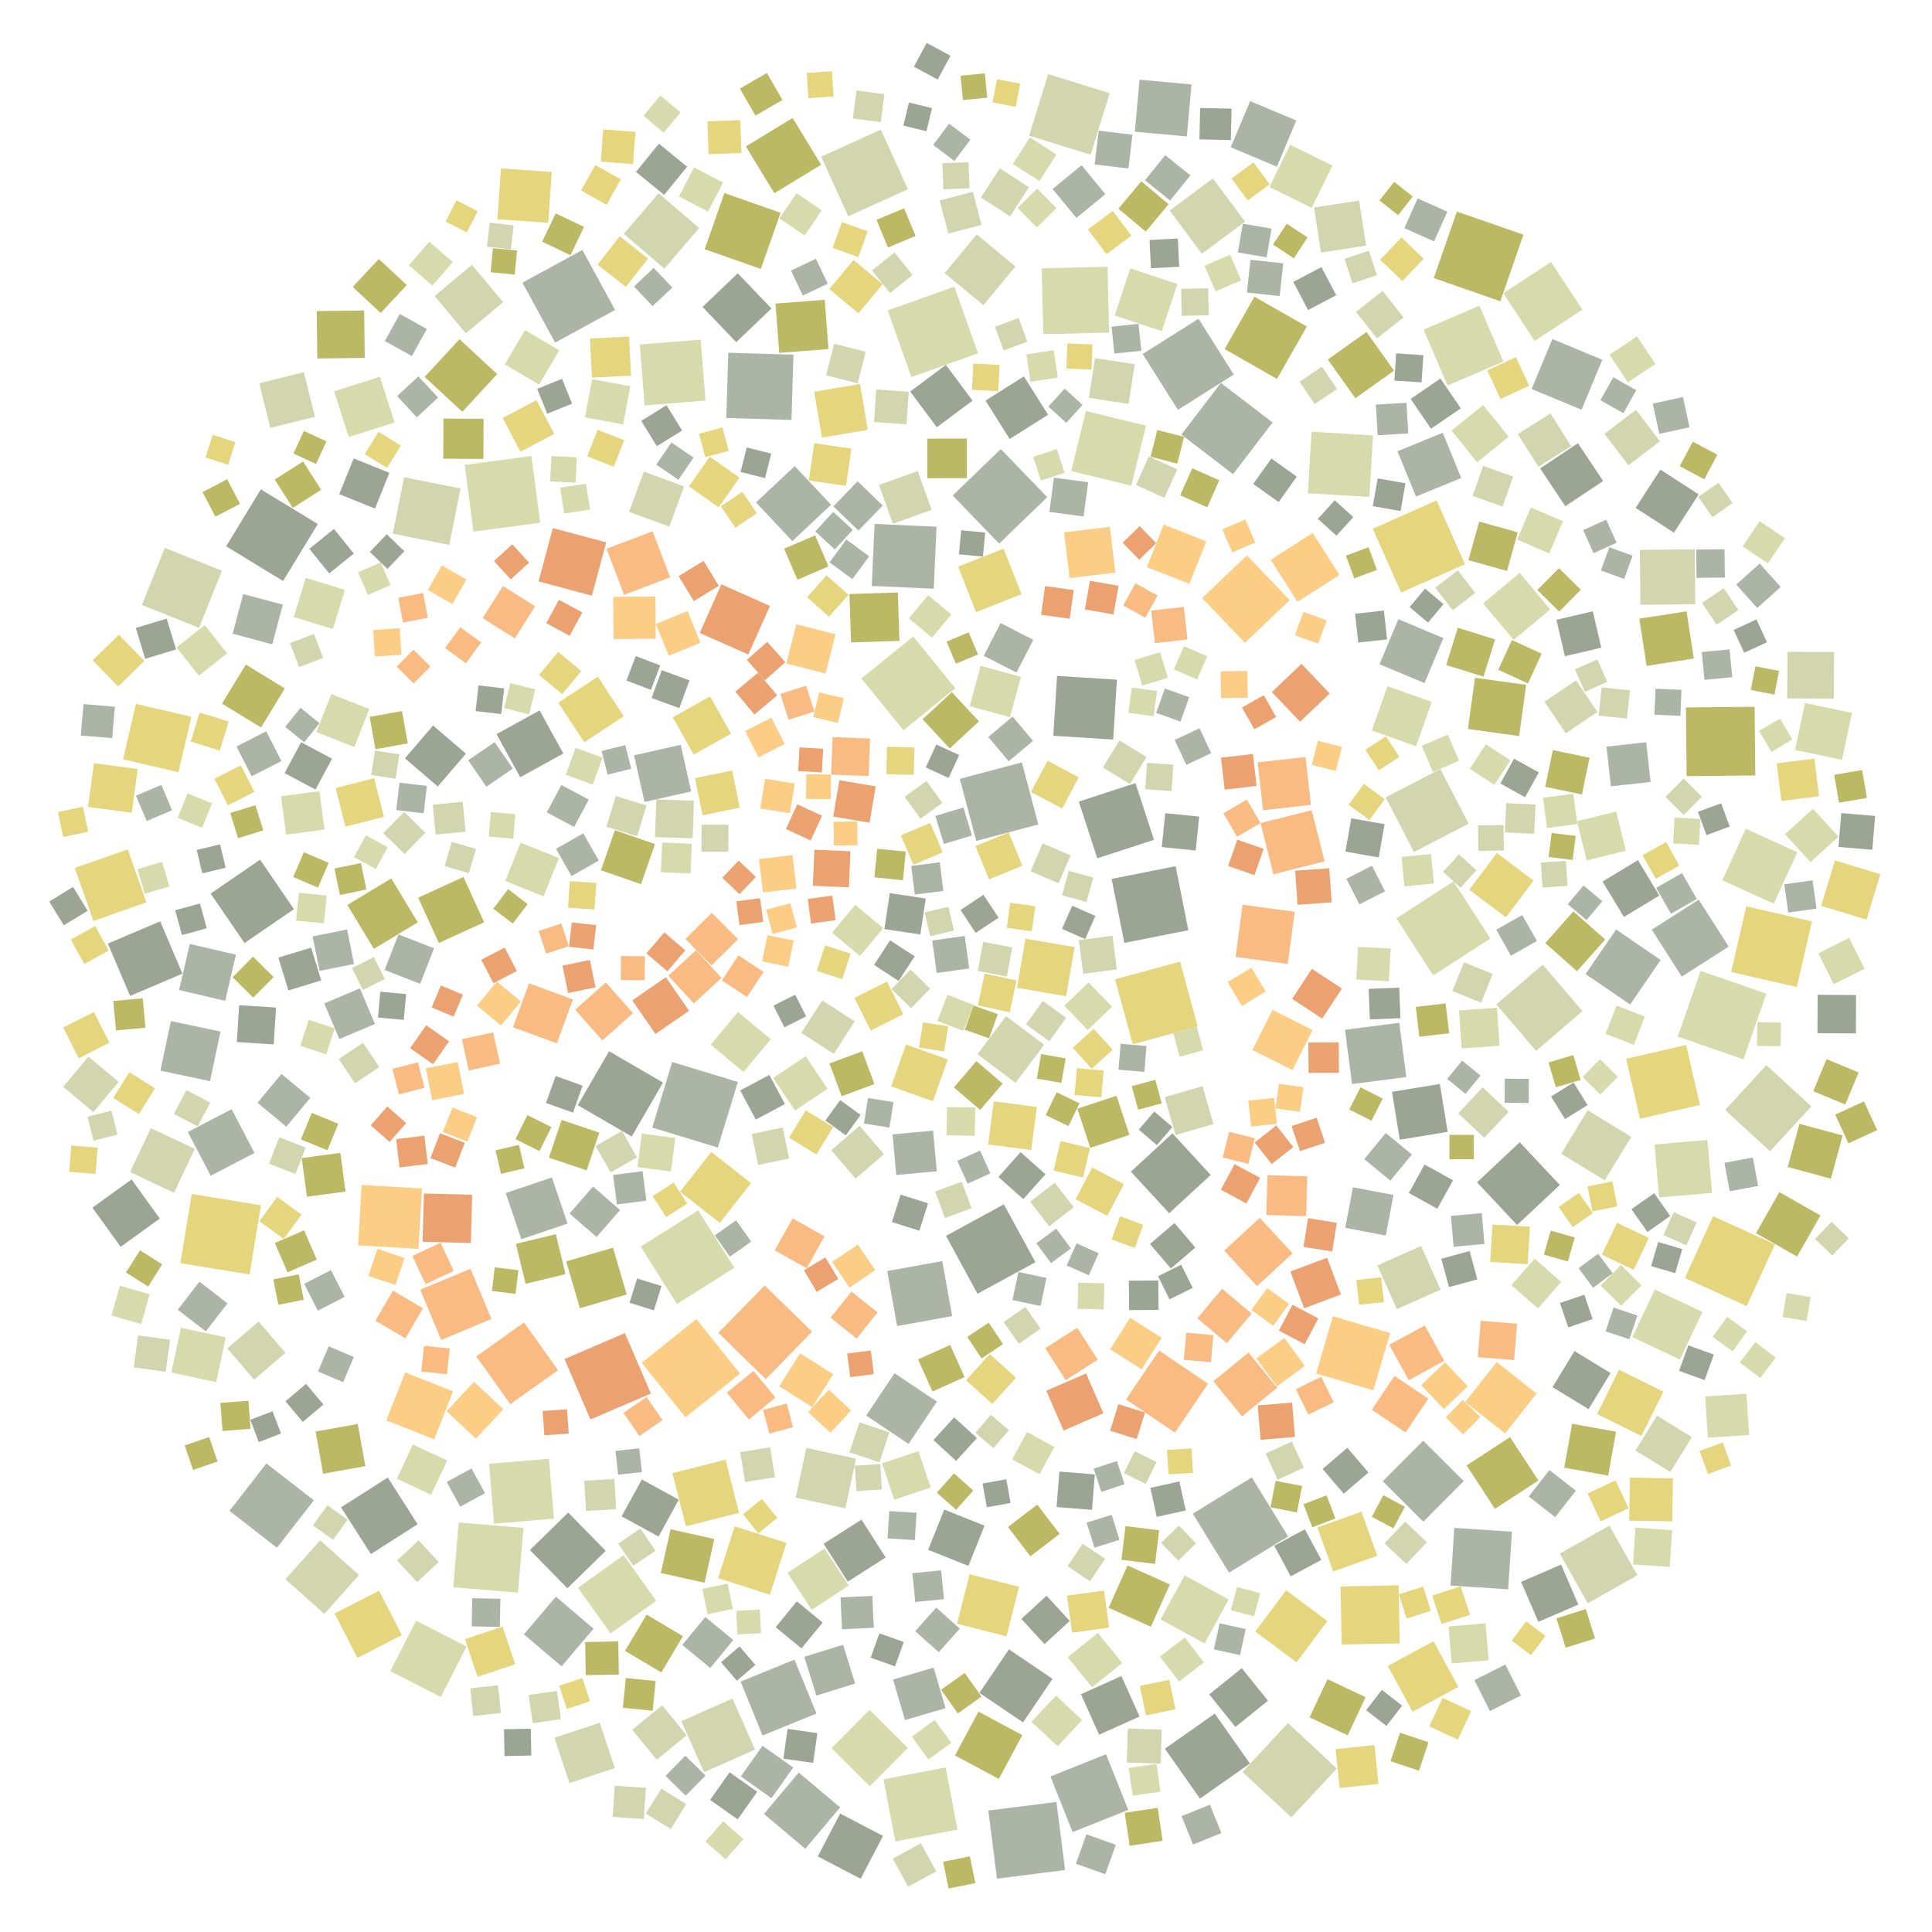 <?xml version="1.0" encoding="UTF-8" ?>
<svg width="927" height="927" viewBox="0 0 927 927" xmlns="http://www.w3.org/2000/svg" version="1.1">
<polygon points="566.209,461.396 574.684,492.572 543.508,501.046 535.034,469.871" fill="#E5D57D" />
<polygon points="462.89,449.085 465.058,464.684 449.46,466.852 447.292,451.253" fill="#ACB4A5" />
<polygon points="487.972,473.953 492.037,450.39 515.6,454.455 511.535,478.018" fill="#E5D57D" />
<polygon points="453.898,592.992 481.669,577.86 496.801,605.631 469.03,620.763" fill="#9CA594" />
<polygon points="729.165,274.869 743.8,292.425 726.244,307.059 711.609,289.504" fill="#D7DAAA" />
<polygon points="608.127,563.885 627.231,564.419 626.697,583.522 607.594,582.989" fill="#F9BB82" />
<polygon points="495.639,355.485 483.981,365.262 474.205,353.605 485.862,343.828" fill="#ACB4A5" />
<polygon points="483.645,732.668 497.695,721.932 508.431,735.981 494.381,746.717" fill="#BBB964" />
<polygon points="91.826,343.928 85.634,370.523 59.039,364.331 65.231,337.736" fill="#E5D57D" />
<polygon points="76.864,442.073 87.527,467.185 62.415,477.848 51.752,452.736" fill="#9CA594" />
<polygon points="344.445,550.619 312.962,541.041 322.541,509.558 354.024,519.137" fill="#ACB4A5" />
<polygon points="733.724,185.092 719.975,191.46 713.608,177.711 727.356,171.343" fill="#E5D57D" />
<polygon points="395.187,740.72 413.36,729.128 424.952,747.301 406.779,758.893" fill="#9CA594" />
<polygon points="380.253,410.28 382.143,426.334 366.089,428.225 364.198,412.17" fill="#FCCD84" />
<polygon points="419.62,251.393 449.37,252.725 448.038,282.475 418.288,281.143" fill="#ACB4A5" />
<polygon points="715.088,450.334 687.681,468.005 670.01,440.599 697.416,422.927" fill="#D7DAAA" />
<polygon points="366.91,616.763 389.65,638.989 367.424,661.73 344.684,639.504" fill="#F9BB82" />
<polygon points="167.328,209.712 160.334,187.753 182.293,180.759 189.287,202.718" fill="#D7DAAA" />
<polygon points="671.476,363.151 661.604,369.645 655.11,359.773 664.982,353.279" fill="#E5D57D" />
<polygon points="145.746,623.627 133.56,626.053 131.134,613.866 143.32,611.44" fill="#BBB964" />
<polygon points="759.287,485.138 737.023,504.205 717.955,481.941 740.219,462.874" fill="#D1D6AF" />
<polygon points="152.486,251.442 135.839,278.774 108.506,262.127 125.153,234.794" fill="#9CA594" />
<polygon points="809.031,501.39 815.657,530.177 786.87,536.803 780.244,508.017" fill="#E5D57D" />
<polygon points="307.425,598.153 334.96,580.748 352.365,608.282 324.831,625.688" fill="#D7DAAA" />
<polygon points="386.797,329.019 390.755,341.395 378.379,345.352 374.422,332.977" fill="#F9BB82" />
<polygon points="109.064,646.949 124.104,634.108 136.945,649.148 121.905,661.989" fill="#D1D6AF" />
<polygon points="849.274,552.393 827.752,532.594 847.55,511.072 869.073,530.87" fill="#D1D6AF" />
<polygon points="463.918,210.428 463.948,229.434 444.942,229.465 444.912,210.459" fill="#BBB964" />
<polygon points="310.204,386.457 305.719,401.209 290.967,396.725 295.452,381.973" fill="#D1D6AF" />
<polygon points="385.203,141.796 379.523,129.837 391.481,124.157 397.162,136.116" fill="#ACB4A5" />
<polygon points="459.704,271.872 481.549,263.269 490.152,285.114 468.307,293.717" fill="#E5D57D" />
<polygon points="868.719,622.338 866.84,633.82 855.359,631.941 857.237,620.46" fill="#D7DAAA" />
<polygon points="643.195,761.202 671.059,760.657 671.605,788.521 643.74,789.066" fill="#E5D57D" />
<polygon points="410.531,565.509 398.829,551.896 412.443,540.194 424.145,553.807" fill="#D1D6AF" />
<polygon points="620.535,550.386 610.159,558.532 602.013,548.157 612.389,540.01" fill="#EBA170" />
<polygon points="722.579,440.14 704.975,426.9 718.215,409.296 735.819,422.536" fill="#E5D57D" />
<polygon points="403.816,525.989 397.985,510.257 413.717,504.426 419.549,520.158" fill="#BBB964" />
<polygon points="30.303,521.482 42.418,506.978 56.921,519.094 44.806,533.597" fill="#D1D6AF" />
<polygon points="585.802,183.732 610.599,202.703 591.628,227.5 566.831,208.529" fill="#ACB4A5" />
<polygon points="506.895,74.108 498.721,86.85 485.98,78.676 494.154,65.934" fill="#D7DAAA" />
<polygon points="768.023,729.985 761.753,716.579 775.159,710.309 781.429,723.715" fill="#E5D57D" />
<polygon points="219.644,509.565 222.67,524.888 207.346,527.914 204.32,512.59" fill="#FCCD84" />
<polygon points="645.46,589.142 649.146,569.679 668.609,573.365 664.923,592.828" fill="#ACB4A5" />
<polygon points="813.151,263.579 813.413,289.913 787.078,290.175 786.816,263.841" fill="#D1D6AF" />
<polygon points="554.323,518.093 557.398,529.389 546.102,532.465 543.026,521.168" fill="#BBB964" />
<polygon points="687.829,787.482 699.702,809.41 677.774,821.283 665.901,799.355" fill="#E5D57D" />
<polygon points="277.319,761.832 299.225,746.196 314.862,768.102 292.955,783.738" fill="#D7DAAA" />
<polygon points="184.249,391.932 165.73,396.635 161.027,378.115 179.546,373.412" fill="#E5D57D" />
<polygon points="501.175,788.866 490.052,776.77 502.149,765.647 513.272,777.743" fill="#9CA594" />
<polygon points="278.817,91.426 285.646,79.192 297.88,86.021 291.051,98.255" fill="#E5D57D" />
<polygon points="479.147,440.329 468.148,447.602 460.875,436.604 471.873,429.331" fill="#9CA594" />
<polygon points="450.874,96.17 466.781,92.018 470.933,107.925 455.026,112.077" fill="#D1D6AF" />
<polygon points="354.098,450.677 341.411,463.216 328.872,450.529 341.559,437.99" fill="#F9BB82" />
<polygon points="417.249,820.422 435.619,838.704 417.337,857.074 398.967,838.792" fill="#D7DAAA" />
<polygon points="569.776,306.828 554.135,308.598 552.365,292.957 568.006,291.187" fill="#F9BB82" />
<polygon points="295.007,848.351 273.23,855.567 266.014,833.791 287.79,826.574" fill="#D1D6AF" />
<polygon points="482.757,487.557 501.008,501.317 487.248,519.568 468.997,505.808" fill="#D1D6AF" />
<polygon points="295.613,724.123 281.146,724.941 280.327,710.475 294.794,709.656" fill="#D1D6AF" />
<polygon points="701.122,229.357 679.406,238.241 670.522,216.525 692.237,207.641" fill="#ACB4A5" />
<polygon points="608.014,618.053 618.488,625.645 610.895,636.118 600.422,628.526" fill="#FCCD84" />
<polygon points="746.5,521.665 743.009,509.755 754.919,506.263 758.411,518.174" fill="#BBB964" />
<polygon points="570.18,446.323 539.47,452.425 533.368,421.715 564.078,415.612" fill="#9CA594" />
<polygon points="585.875,334.988 585.634,322.168 598.455,321.927 598.696,334.747" fill="#FCCD84" />
<polygon points="381.217,796.317 391.746,822.176 365.886,832.705 355.358,806.846" fill="#ACB4A5" />
<polygon points="542.602,562.181 562.542,543.805 580.917,563.745 560.977,582.121" fill="#9CA594" />
<polygon points="391.112,256.863 397.525,271.757 382.631,278.17 376.218,263.276" fill="#BBB964" />
<polygon points="404.515,789.182 410.304,807.785 391.7,813.574 385.912,794.971" fill="#ACB4A5" />
<polygon points="600.631,708.875 618.025,737.193 589.707,754.587 572.313,726.269" fill="#ACB4A5" />
<polygon points="762.694,363.579 759.038,381.199 741.419,377.543 745.075,359.924" fill="#BBB964" />
<polygon points="708.413,417.559 700.791,425.943 692.406,418.32 700.029,409.936" fill="#D1D6AF" />
<polygon points="217.664,487.825 207.113,483.382 211.556,472.832 222.106,477.274" fill="#EBA170" />
<polygon points="535.926,326.114 534.121,354.845 505.39,353.04 507.195,324.309" fill="#9CA594" />
<polygon points="851.083,433.603 826.405,422.338 837.67,397.661 862.347,408.925" fill="#D7DAAA" />
<polygon points="541.657,614.5 555.774,614.382 555.891,628.499 541.774,628.617" fill="#9CA594" />
<polygon points="335.402,208.097 346.651,205.097 349.65,216.346 338.401,219.345" fill="#E5D57D" />
<polygon points="191.105,286.815 203.014,284.532 205.297,296.441 193.387,298.724" fill="#F9BB82" />
<polygon points="490.994,575.364 479.056,564.737 489.682,552.799 501.621,563.425" fill="#9CA594" />
<polygon points="153.629,739.066 172.272,755.739 155.599,774.381 136.956,757.708" fill="#D1D6AF" />
<polygon points="596.197,434.126 621.227,437.48 617.872,462.51 592.842,459.155" fill="#F9BB82" />
<polygon points="193.903,389.604 204.086,399.589 194.101,409.772 183.918,399.787" fill="#D1D6AF" />
<polygon points="423.92,853.733 453.734,848.051 459.416,877.865 429.602,883.547" fill="#D7DAAA" />
<polygon points="179.9,491.329 162.806,498.533 155.602,481.438 172.697,474.235" fill="#ACB4A5" />
<polygon points="511.347,507.821 509.265,519.599 497.487,517.518 499.568,505.739" fill="#BBB964" />
<polygon points="502.485,238.542 479.408,260.835 457.115,237.757 480.192,215.465" fill="#ACB4A5" />
<polygon points="488.976,761.37 482.947,785.118 459.199,779.089 465.228,755.341" fill="#E5D57D" />
<polygon points="237.4,608.075 248.759,609.48 247.354,620.838 235.995,619.434" fill="#BBB964" />
<polygon points="862.15,473.609 830.649,466.376 837.882,434.875 869.383,442.108" fill="#E5D57D" />
<polygon points="494.646,379.995 502.629,365.007 517.617,372.99 509.634,387.978" fill="#E5D57D" />
<polygon points="836.148,262.168 844.303,250.052 856.419,258.207 848.264,270.323" fill="#D7DAAA" />
<polygon points="394.546,480.017 410.114,490.078 400.053,505.647 384.485,495.586" fill="#D1D6AF" />
<polygon points="299.313,343.673 280.326,356.15 267.848,337.163 286.835,324.686" fill="#E5D57D" />
<polygon points="724.525,689.533 738.137,710.366 717.303,723.977 703.692,703.144" fill="#BBB964" />
<polygon points="120.253,685.554 106.788,686.599 105.743,673.135 119.208,672.089" fill="#BBB964" />
<polygon points="284.098,181.925 302.403,185.323 299.005,203.628 280.7,200.23" fill="#D7DAAA" />
<polygon points="452.527,893.307 465.356,890.689 467.974,903.518 455.146,906.136" fill="#BBB964" />
<polygon points="720.975,243.041 706.573,237.974 711.64,223.572 726.042,228.639" fill="#D1D6AF" />
<polygon points="71.1,617.293 60.447,610.562 67.178,599.909 77.831,606.641" fill="#BBB964" />
<polygon points="627.39,113.95 620.789,123.946 610.793,117.344 617.395,107.349" fill="#BBB964" />
<polygon points="487.22,127.854 471.839,146.444 453.248,131.063 468.63,112.472" fill="#D1D6AF" />
<polygon points="377.098,397.799 382.56,385.934 394.425,391.397 388.962,403.261" fill="#EBA170" />
<polygon points="186.838,226.864 179.925,244.014 162.774,237.101 169.688,219.95" fill="#9CA594" />
<polygon points="500.579,160.344 499.828,128.757 531.414,128.006 532.166,159.593" fill="#D7DAAA" />
<polygon points="116.694,285.047 135.7,290.125 130.622,309.131 111.616,304.053" fill="#ACB4A5" />
<polygon points="267.211,811.337 269.144,824.879 255.602,826.811 253.669,813.269" fill="#D1D6AF" />
<polygon points="602.31,782.813 617.115,763.015 636.912,777.819 622.108,797.617" fill="#E5D57D" />
<polygon points="516.936,531.968 535.712,525.764 541.916,544.54 523.141,550.744" fill="#BBB964" />
<polygon points="267.75,657.414 244.865,673.74 228.539,650.854 251.424,634.528" fill="#F9BB82" />
<polygon points="828.699,631.853 838.317,638.785 831.385,648.403 821.767,641.472" fill="#D7DAAA" />
<polygon points="517.624,384.623 544.829,375.75 553.701,402.955 526.496,411.827" fill="#9CA594" />
<polygon points="803.173,255.594 784.793,243.703 796.683,225.323 815.064,237.213" fill="#9CA594" />
<polygon points="450.923,413.759 452.652,427.481 438.93,429.21 437.201,415.488" fill="#ACB4A5" />
<polygon points="507.569,181.195 494.428,183.18 492.443,170.039 505.584,168.054" fill="#D7DAAA" />
<polygon points="582.881,822.206 599.72,846.163 575.763,863.003 558.923,839.045" fill="#9CA594" />
<polygon points="438.876,458.863 431.19,470.672 419.381,462.987 427.067,451.178" fill="#9CA594" />
<polygon points="777.838,626.567 767.995,616.815 777.746,606.971 787.59,616.723" fill="#D7DAAA" />
<polygon points="131.316,501.12 113.629,499.985 114.765,482.297 132.452,483.433" fill="#9CA594" />
<polygon points="623.783,346.278 610.252,332.058 624.471,318.527 638.003,332.747" fill="#EBA170" />
<polygon points="295.121,148.718 266.353,164.394 250.677,135.626 279.445,119.95" fill="#ACB4A5" />
<polygon points="654.589,556.176 664.898,543.633 677.441,553.942 667.132,566.485" fill="#ACB4A5" />
<polygon points="460.532,373.698 490.309,365.811 498.196,395.588 468.419,403.475" fill="#ACB4A5" />
<polygon points="336.187,162.98 338.511,192.193 309.297,194.517 306.974,165.303" fill="#D7DAAA" />
<polygon points="772.196,732.017 785.629,755.82 761.826,769.252 748.394,745.449" fill="#D1D6AF" />
<polygon points="508.836,547.504 522.986,550.84 519.65,564.99 505.5,561.654" fill="#E5D57D" />
<polygon points="184.549,465.415 191.186,448.353 208.248,454.99 201.611,472.052" fill="#ACB4A5" />
<polygon points="46.826,550.62 45.846,563.281 33.185,562.3 34.166,549.639" fill="#E5D57D" />
<polygon points="579.623,663.902 563.743,687.369 540.275,671.489 556.155,648.021" fill="#F9BB82" />
<polygon points="627.651,148.757 620.534,135.268 634.023,128.151 641.14,141.64" fill="#9CA594" />
<polygon points="704.325,349.783 707.722,325.208 732.298,328.605 728.901,353.18" fill="#BBB964" />
<polygon points="744.832,162.677 768.801,172.621 758.856,196.59 734.888,186.645" fill="#ACB4A5" />
<polygon points="821.447,572.353 796.055,574.538 793.87,549.146 819.262,546.961" fill="#D7DAAA" />
<polygon points="689.284,240.092 702.902,270.688 672.306,284.307 658.688,253.711" fill="#E5D57D" />
<polygon points="467.146,482.148 462.316,494.684 449.78,489.854 454.61,477.318" fill="#D7DAAA" />
<polygon points="211.501,814.235 187.289,801.859 199.665,777.647 223.877,790.023" fill="#D7DAAA" />
<polygon points="251.146,733.112 248.563,764.168 217.507,761.585 220.09,730.529" fill="#D7DAAA" />
<polygon points="179.386,455.287 166.657,434.214 187.73,421.485 200.459,442.558" fill="#BBB964" />
<polygon points="423.792,445.331 412.605,458.708 399.229,447.52 410.416,434.144" fill="#D7DAAA" />
<polygon points="541.435,80.849 525.223,78.916 527.156,62.704 543.368,64.637" fill="#ACB4A5" />
<polygon points="434.71,501.19 454.775,508.323 447.642,528.389 427.576,521.256" fill="#E5D57D" />
<polygon points="253.845,471.826 274.907,479.552 267.181,500.614 246.119,492.888" fill="#F9BB82" />
<polygon points="596.181,850.203 617.971,826.763 641.411,848.552 619.622,871.992" fill="#D1D6AF" />
<polygon points="422.637,62.197 435.599,90.804 406.991,103.766 394.029,75.159" fill="#D1D6AF" />
<polygon points="398.746,242.193 380.191,259.631 362.752,241.076 381.307,223.638" fill="#ACB4A5" />
<polygon points="136.686,330.318 125.243,349.054 106.507,337.611 117.95,318.875" fill="#BBB964" />
<polygon points="387.743,677.551 397.655,666.84 408.365,676.752 398.453,687.463" fill="#FCCD84" />
<polygon points="264.745,82.502 263.054,106.897 238.658,105.207 240.349,80.811" fill="#E5D57D" />
<polygon points="273.042,454.273 274.355,442.586 286.041,443.898 284.729,455.585" fill="#EBA170" />
<polygon points="841.884,339.123 842.209,372.078 809.254,372.403 808.929,339.448" fill="#BBB964" />
<polygon points="321.55,277.008 299.45,285.426 291.032,263.325 313.133,254.908" fill="#F9BB82" />
<polygon points="159.303,364.034 151.386,378.859 136.56,370.942 144.478,356.116" fill="#9CA594" />
<polygon points="141.048,436.229 117.314,452.479 101.063,428.745 124.797,412.494" fill="#9CA594" />
<polygon points="332.843,362.081 322.817,344.17 340.728,334.144 350.754,352.055" fill="#E5D57D" />
<polygon points="457.894,137.548 469.278,169.52 437.306,180.904 425.922,148.932" fill="#D7DAAA" />
<polygon points="570.715,280.163 550.3,272.097 558.366,251.683 578.781,259.748" fill="#FCCD84" />
<polygon points="270.29,361.545 249.607,372.92 238.232,352.237 258.915,340.862" fill="#9CA594" />
<polygon points="268.184,411.702 260.811,430.075 242.438,422.702 249.811,404.329" fill="#D7DAAA" />
<polygon points="581.981,85.604 597.385,106.354 576.635,121.757 561.231,101.008" fill="#D1D6AF" />
<polygon points="151.803,351.25 158.971,333.033 177.188,340.202 170.019,358.418" fill="#D7DAAA" />
<polygon points="780.119,408.194 761.306,412.851 756.65,394.038 775.463,389.382" fill="#D7DAAA" />
<polygon points="667.004,639.615 658.961,667.071 631.505,659.027 639.549,631.572" fill="#FCCD84" />
<polygon points="702.322,710.645 682.932,730.109 663.468,710.719 682.858,691.255" fill="#ACB4A5" />
<polygon points="851.611,597.066 838.08,626.71 808.435,613.179 821.967,583.535" fill="#E5D57D" />
<polygon points="105.806,494.949 100.778,518.748 76.979,513.721 82.006,489.922" fill="#ACB4A5" />
<polygon points="207.644,386.087 221.995,384.691 223.391,399.041 209.04,400.438" fill="#D1D6AF" />
<polygon points="180.133,359.46 177.37,343.936 192.894,341.172 195.657,356.696" fill="#BBB964" />
<polygon points="683.061,158.202 709.848,146.694 721.356,173.48 694.57,184.989" fill="#D7DAAA" />
<polygon points="288.346,417.561 295.035,398.321 314.275,405.011 307.585,424.25" fill="#BBB964" />
<polygon points="382.333,768.36 394.726,778.527 384.558,790.92 372.165,780.753" fill="#9CA594" />
<polygon points="217.417,667.586 208.349,690.587 185.348,681.518 194.416,658.518" fill="#FCCD84" />
<polygon points="251.379,784.184 266.722,766.104 284.802,781.447 269.459,799.528" fill="#ACB4A5" />
<polygon points="213.777,106.299 219.022,96.115 229.206,101.36 223.961,111.544" fill="#E5D57D" />
<polygon points="125.2,578.311 119.761,611.518 86.554,606.078 91.994,572.872" fill="#E5D57D" />
<polygon points="549.081,514.292 536.661,513.256 537.697,500.836 550.117,501.872" fill="#ACB4A5" />
<polygon points="566.407,346.223 554.731,342.028 558.926,330.352 570.602,334.547" fill="#ACB4A5" />
<polygon points="383.95,649.3 399.785,659.388 389.696,675.223 373.862,665.135" fill="#FCCD84" />
<polygon points="409.495,124.743 423.498,136.335 411.905,150.338 397.903,138.746" fill="#E5D57D" />
<polygon points="241.409,144.968 223.504,159.936 208.535,142.031 226.441,127.062" fill="#D1D6AF" />
<polygon points="687.936,133.451 699.03,101.512 730.969,112.605 719.876,144.545" fill="#BBB964" />
<polygon points="202.485,570.254 200.804,599.228 171.83,597.548 173.511,568.574" fill="#FCCD84" />
<polygon points="304.215,362.414 326.595,357.373 331.635,379.753 309.255,384.794" fill="#ACB4A5" />
<polygon points="890.573,477.417 890.475,495.845 872.046,495.747 872.145,477.318" fill="#9CA594" />
<polygon points="429.217,658.89 449.536,672.488 435.938,692.808 415.618,679.209" fill="#ACB4A5" />
<polygon points="277.212,530.285 292.254,504.406 318.132,519.448 303.091,545.327" fill="#9CA594" />
<polygon points="694.629,543.079 671.652,546.85 667.88,523.873 690.857,520.102" fill="#9CA594" />
<polygon points="432.263,400.832 446.348,394.87 452.311,408.954 438.226,414.917" fill="#E5D57D" />
<polygon points="386.637,506.779 397.047,522.421 381.405,532.831 370.995,517.189" fill="#D7DAAA" />
<polygon points="413.331,325.556 438.18,305.381 458.354,330.229 433.506,350.404" fill="#D7DAAA" />
<polygon points="456.447,836.228 445.482,844.217 437.493,833.253 448.457,825.263" fill="#D7DAAA" />
<polygon points="452.944,767.287 439.143,768.659 437.772,754.858 451.573,753.486" fill="#ACB4A5" />
<polygon points="603.451,365.799 626.405,363.217 628.987,386.172 606.032,388.754" fill="#F9BB82" />
<polygon points="749.06,553.574 761.838,532.708 782.703,545.487 769.925,566.352" fill="#D1D6AF" />
<polygon points="670.963,297.105 692.559,306.164 683.501,327.76 661.904,318.702" fill="#ACB4A5" />
<polygon points="412.656,184.239 416.376,206.236 394.379,209.956 390.659,187.959" fill="#E5D57D" />
<polygon points="368.15,307.957 376.804,317.743 367.018,326.397 358.365,316.611" fill="#EBA170" />
<polygon points="511.031,897.273 478.357,901.4 474.23,868.726 506.904,864.599" fill="#ACB4A5" />
<polygon points="289.434,62.098 304.895,63.278 303.715,78.738 288.255,77.559" fill="#E5D57D" />
<polygon points="542.329,128.779 564.931,136.281 557.43,158.882 534.828,151.381" fill="#D7DAAA" />
<polygon points="708.696,567.284 729.19,548.061 748.414,568.555 727.919,587.778" fill="#9CA594" />
<polygon points="743.956,198.383 753.85,214.085 738.148,223.979 728.254,208.277" fill="#D1D6AF" />
<polygon points="421.942,783.691 433.624,787.876 429.438,799.558 417.756,795.373" fill="#9CA594" />
<polygon points="623.568,183.175 634.28,175.934 641.521,186.646 630.809,193.888" fill="#D1D6AF" />
<polygon points="224.906,513.621 221.643,498.62 236.645,495.358 239.907,510.359" fill="#F9BB82" />
<polygon points="299.289,112.178 315.999,92.707 335.469,109.417 318.759,128.888" fill="#D1D6AF" />
<polygon points="394.991,359.25 394.343,370.616 382.977,369.968 383.625,358.602" fill="#EBA170" />
<polygon points="530.694,841.728 541.35,868.408 514.671,879.064 504.015,852.385" fill="#ACB4A5" />
<polygon points="294.141,598.654 300.713,621.125 278.242,627.697 271.67,605.226" fill="#BBB964" />
<polygon points="391.756,553.937 378.592,545.91 386.619,532.746 399.783,540.773" fill="#E5D57D" />
<polygon points="519.732,467.246 517.639,451.104 533.78,449.011 535.873,465.152" fill="#D1D6AF" />
<polygon points="814.029,277.283 813.854,263.701 827.436,263.527 827.61,277.109" fill="#ACB4A5" />
<polygon points="600.908,503.783 610.581,484.551 629.814,494.225 620.14,513.457" fill="#FCCD84" />
<polygon points="84.479,311.618 69.669,316.114 65.173,301.304 79.983,296.808" fill="#9CA594" />
<polygon points="469.965,812.283 484.11,791.371 505.021,805.516 490.877,826.427" fill="#9CA594" />
<polygon points="520.541,292.415 522.953,278.672 536.697,281.083 534.285,294.827" fill="#EBA170" />
<polygon points="338.427,775.857 351.834,786.902 340.789,800.309 327.382,789.264" fill="#ACB4A5" />
<polygon points="97.006,397.185 85.257,392.46 89.982,380.711 101.731,385.436" fill="#D7DAAA" />
<polygon points="639.316,79.456 629.339,99.724 609.071,89.747 619.048,69.479" fill="#D7DAAA" />
<polygon points="411.491,405.545 400.112,405.69 399.966,394.311 411.345,394.166" fill="#FCCD84" />
<polygon points="175.291,703.474 155.056,707.115 151.415,686.88 171.65,683.239" fill="#BBB964" />
<polygon points="780.616,344.822 767.057,343.372 768.508,329.813 782.066,331.264" fill="#D1D6AF" />
<polygon points="718.272,483.565 719.517,501.769 701.313,503.015 700.068,484.81" fill="#D7DAAA" />
<polygon points="134.851,382.05 153.268,379.611 155.707,398.028 137.29,400.467" fill="#D7DAAA" />
<polygon points="180.103,633.698 188.555,619.287 202.966,627.739 194.514,642.15" fill="#F9BB82" />
<polygon points="576.823,286.981 598.291,266.473 618.799,287.94 597.331,308.449" fill="#FCCD84" />
<polygon points="464.1,641.47 474.412,634.613 481.269,644.925 470.957,651.782" fill="#BBB964" />
<polygon points="399.489,353.668 417.486,354.374 416.779,372.371 398.783,371.664" fill="#F9BB82" />
<polygon points="338.063,759.422 317.072,754.756 321.738,733.764 342.729,738.43" fill="#BBB964" />
<polygon points="468.741,690.022 458.779,700.946 447.855,690.984 457.817,680.059" fill="#9CA594" />
<polygon points="433.461,486.655 417.771,494.489 409.937,478.8 425.627,470.966" fill="#E5D57D" />
<polygon points="725.454,734.923 723.64,762.585 695.978,760.771 697.792,733.109" fill="#ACB4A5" />
<polygon points="335.754,303.697 346.104,280.379 369.423,290.729 359.073,314.047" fill="#EBA170" />
<polygon points="531.918,771.444 541.001,751.138 561.308,760.222 552.224,780.528" fill="#BBB964" />
<polygon points="523.807,512.802 514.712,502.733 524.781,493.637 533.877,503.706" fill="#E5D57D" />
<polygon points="283.106,816.278 271.989,819.981 268.287,808.864 279.404,805.162" fill="#E5D57D" />
<polygon points="718.878,321.368 725.431,307.099 739.7,313.652 733.147,327.921" fill="#BBB964" />
<polygon points="741.058,336.687 756.226,326.428 766.485,341.596 751.317,351.856" fill="#D1D6AF" />
<polygon points="519.434,740.692 530.233,747.905 523.019,758.704 512.221,751.49" fill="#D1D6AF" />
<polygon points="533.916,101.164 542.833,113.068 530.929,121.986 522.011,110.081" fill="#E5D57D" />
<polygon points="314.504,496.104 303.376,479.999 319.482,468.871 330.61,484.976" fill="#EBA170" />
<polygon points="454.125,544.69 454.406,531.148 467.947,531.429 467.667,544.97" fill="#D7DAAA" />
<polygon points="269.46,537.382 287.55,543.465 281.467,561.555 263.377,555.473" fill="#BBB964" />
<polygon points="262.57,198.507 257.754,186.583 269.677,181.767 274.493,193.691" fill="#9CA594" />
<polygon points="737.633,283.084 748.007,272.6 758.492,282.974 748.117,293.459" fill="#BBB964" />
<polygon points="669.105,660.187 685.331,671.093 674.425,687.319 658.199,676.412" fill="#F9BB82" />
<polygon points="363.31,859.734 353.947,872.973 340.707,863.611 350.07,850.371" fill="#9CA594" />
<polygon points="329.461,832.623 315.061,844.35 303.333,829.95 317.733,818.223" fill="#D1D6AF" />
<polygon points="675.983,572.412 683.538,558.76 697.191,566.316 689.635,579.968" fill="#9CA594" />
<polygon points="762.217,676.118 744.912,665.571 755.458,648.266 772.763,658.813" fill="#9CA594" />
<polygon points="526.696,652.417 511.357,662.248 501.525,646.909 516.865,637.077" fill="#F9BB82" />
<polygon points="132.891,742.631 110.127,724.94 127.819,702.176 150.583,719.868" fill="#ACB4A5" />
<polygon points="200.37,731.354 177.95,745.672 163.633,723.252 186.053,708.935" fill="#9CA594" />
<polygon points="635.551,413.28 611.019,419.467 604.832,394.935 629.364,388.748" fill="#F9BB82" />
<polygon points="664.855,382.571 691.087,368.98 704.678,395.212 678.446,408.803" fill="#D1D6AF" />
<polygon points="802.714,709.338 802.348,729.983 781.703,729.617 782.069,708.972" fill="#E5D57D" />
<polygon points="365.055,129.044 338.111,119.565 347.591,92.621 374.535,102.1" fill="#BBB964" />
<polygon points="266.603,516.288 279.553,520.917 274.923,533.866 261.974,529.237" fill="#9CA594" />
<polygon points="428.51,805.871 447.961,800.144 453.687,819.595 434.237,825.321" fill="#ACB4A5" />
<polygon points="315.978,737.267 298.27,727.57 307.967,709.862 325.675,719.559" fill="#9CA594" />
<polygon points="453.418,584.421 448.712,571.704 461.43,566.998 466.135,579.716" fill="#D1D6AF" />
<polygon points="150.013,449.305 166.546,445.986 169.865,462.52 153.331,465.839" fill="#ACB4A5" />
<polygon points="807.068,418.916 814.161,431.331 801.746,438.425 794.652,426.009" fill="#ACB4A5" />
<polygon points="721.335,140.714 744.19,125.689 759.215,148.544 736.36,163.569" fill="#D7DAAA" />
<polygon points="653.246,725.334 660.809,746.472 639.671,754.034 632.108,732.896" fill="#E5D57D" />
<polygon points="603.133,617.107 587.415,600.06 604.462,584.342 620.18,601.39" fill="#F9BB82" />
<polygon points="214.45,659.395 202.11,658.07 203.435,645.73 215.775,647.055" fill="#F9BB82" />
<polygon points="882.116,401.461 868.699,413.7 856.46,400.283 869.877,388.044" fill="#D7DAAA" />
<polygon points="738.35,370.615 731.761,382.509 719.868,375.92 726.457,364.027" fill="#9CA594" />
<polygon points="386.875,371.525 398.72,371.639 398.606,383.484 386.762,383.37" fill="#FCCD84" />
<polygon points="371.54,92.712 357.879,70.266 380.325,56.605 393.986,79.052" fill="#BBB964" />
<polygon points="637.104,172.492 655.679,159.289 668.882,177.864 650.308,191.067" fill="#BBB964" />
<polygon points="801.454,706.286 784.729,695.959 795.056,679.233 811.781,689.56" fill="#D1D6AF" />
<polygon points="513.677,410.415 507.915,423.818 494.512,418.056 500.274,404.653" fill="#D1D6AF" />
<polygon points="428.354,891.813 441.818,884.423 449.208,897.887 435.744,905.277" fill="#D1D6AF" />
<polygon points="525.582,439.46 520.694,450.594 509.56,445.706 514.448,434.572" fill="#9CA594" />
<polygon points="246.999,306.332 231.588,296.58 241.34,281.169 256.75,290.921" fill="#F9BB82" />
<polygon points="506.075,567.48 515.193,579.253 503.42,588.371 494.302,576.598" fill="#D1D6AF" />
<polygon points="574.237,492.707 577.297,503.956 566.048,507.015 562.989,495.767" fill="#D7DAAA" />
<polygon points="265.271,253.381 290.859,260.237 284.003,285.825 258.415,278.969" fill="#EBA170" />
<polygon points="371.719,599.916 380.336,584.6 395.653,593.217 387.036,608.533" fill="#F9BB82" />
<polygon points="525.136,742.585 521.387,730.569 533.402,726.82 537.151,738.836" fill="#ACB4A5" />
<polygon points="895.596,441.255 873.821,434.63 880.446,412.856 902.22,419.48" fill="#E5D57D" />
<polygon points="352.498,732.365 377.349,740.302 369.412,765.153 344.561,757.216" fill="#E5D57D" />
<polygon points="656.687,474.479 671.358,473.873 671.965,488.543 657.294,489.15" fill="#9CA594" />
<polygon points="786.574,296.827 809.226,293.333 812.72,315.985 790.068,319.48" fill="#BBB964" />
<polygon points="259.191,250.832 227.178,255.049 222.961,223.036 254.974,218.82" fill="#D7DAAA" />
<polygon points="160.59,493.42 156.518,505.877 144.061,501.806 148.132,489.349" fill="#D7DAAA" />
<polygon points="485.735,454.563 483.101,468.516 469.148,465.881 471.782,451.928" fill="#D1D6AF" />
<polygon points="549.852,204.24 542.822,233.058 514.005,226.029 521.034,197.211" fill="#D7DAAA" />
<polygon points="484.458,210.62 472.858,192.2 491.277,180.6 502.878,199.019" fill="#9CA594" />
<polygon points="632.342,248.933 640.442,240.026 649.348,248.126 641.248,257.033" fill="#9CA594" />
<polygon points="680.84,849.608 667.193,845.044 671.757,831.396 685.404,835.96" fill="#BBB964" />
<polygon points="562.128,379.559 549.486,378.666 550.379,366.025 563.02,366.917" fill="#D1D6AF" />
<polygon points="705.246,368.882 712.945,357.13 724.697,364.829 716.998,376.581" fill="#D7DAAA" />
<polygon points="775.875,586.715 791.156,594.008 783.863,609.289 768.582,601.996" fill="#E5D57D" />
<polygon points="447.03,244.635 428.418,251.298 421.755,232.686 440.367,226.023" fill="#D1D6AF" />
<polygon points="490.537,415.42 474.55,421.956 468.014,405.969 484.001,399.433" fill="#E5D57D" />
<polygon points="806.025,652.347 783.21,641.528 794.028,618.713 816.843,629.531" fill="#D7DAAA" />
<polygon points="254.266,743.717 272.642,725.745 290.614,744.12 272.239,762.093" fill="#9CA594" />
<polygon points="270.852,652.093 299.847,639.642 312.298,668.638 283.303,681.089" fill="#EBA170" />
<polygon points="410.737,699.897 405.587,723.723 381.761,718.573 386.911,694.747" fill="#D1D6AF" />
<polygon points="559.094,74.453 571.153,84.157 561.449,96.217 549.389,86.513" fill="#ACB4A5" />
<polygon points="35.881,416.474 61.293,407.539 70.228,432.95 44.817,441.886" fill="#E5D57D" />
<polygon points="522.341,471.364 533.564,483.007 521.922,494.229 510.699,482.587" fill="#D7DAAA" />
<polygon points="423.209,702.14 440.675,696.265 446.549,713.731 429.084,719.606" fill="#D7DAAA" />
<polygon points="699.682,534.213 711.38,521.73 723.863,533.427 712.166,545.911" fill="#D1D6AF" />
<polygon points="419.946,609.47 407.622,617.834 399.258,605.51 411.581,597.146" fill="#FCCD84" />
<polygon points="752.3,605.281 740.756,601.999 744.037,590.455 755.581,593.737" fill="#BBB964" />
<polygon points="452.145,385.215 441.665,392.82 434.06,382.34 444.539,374.735" fill="#D1D6AF" />
<polygon points="403.094,867.2 386.394,887.05 366.544,870.351 383.244,850.501" fill="#ACB4A5" />
<polygon points="815.984,465.838 847.494,476.799 836.533,508.309 805.023,497.348" fill="#D7DAAA" />
<polygon points="565.724,806.804 556.572,794.868 568.507,785.716 577.659,797.652" fill="#D7DAAA" />
<polygon points="643.38,621.14 625.735,627.723 619.152,610.078 636.797,603.496" fill="#EBA170" />
<polygon points="411.061,642.26 398.515,632.248 408.526,619.701 421.073,629.713" fill="#F9BB82" />
<polygon points="332.949,384.169 332.359,402.228 314.301,401.637 314.891,383.579" fill="#D1D6AF" />
<polygon points="430.809,284.267 431.571,307.499 408.339,308.261 407.577,285.029" fill="#BBB964" />
<polygon points="269.871,463.321 283.027,460.61 285.738,473.766 272.582,476.477" fill="#EBA170" />
<polygon points="601.318,232.177 610.037,219.993 622.22,228.711 613.502,240.895" fill="#9CA594" />
<polygon points="656.616,706.534 644.758,716.687 634.605,704.829 646.463,694.676" fill="#9CA594" />
<polygon points="444.181,368.211 449.249,357.222 460.237,362.289 455.17,373.278" fill="#9CA594" />
<polygon points="465.594,67.022 457.932,77.217 447.737,69.554 455.399,59.359" fill="#ACB4A5" />
<polygon points="697.46,598.202 696.158,583.392 710.967,582.089 712.27,596.899" fill="#ACB4A5" />
<polygon points="575.064,152.945 591.969,179.734 565.18,196.639 548.275,169.85" fill="#ACB4A5" />
<polygon points="766.292,678.5 776.817,657.212 798.105,667.737 787.58,689.025" fill="#E5D57D" />
<polygon points="728.249,255.418 723.084,273.941 704.562,268.777 709.726,250.254" fill="#BBB964" />
<polygon points="207.761,510.641 196.775,502.918 204.498,491.932 215.484,499.656" fill="#EBA170" />
<polygon points="140.68,420.814 145.777,408.919 157.672,414.016 152.575,425.911" fill="#BBB964" />
<polygon points="203.744,180.842 220.478,162.76 238.559,179.494 221.825,197.576" fill="#BBB964" />
<polygon points="606.377,333.564 612.296,344.024 601.835,349.943 595.916,339.482" fill="#EBA170" />
<polygon points="525.387,171.835 544.446,174.759 541.522,193.817 522.464,190.894" fill="#D1D6AF" />
<polygon points="775.671,260.417 764.62,265.402 759.635,254.35 770.687,249.366" fill="#ACB4A5" />
<polygon points="200.729,180.593 210.2,190.77 200.023,200.24 190.552,190.063" fill="#ACB4A5" />
<polygon points="781.378,223.259 769.861,208.174 784.947,196.657 796.464,211.742" fill="#D1D6AF" />
<polygon points="426.925,428.533 444.183,431.112 441.604,448.37 424.346,445.791" fill="#9CA594" />
<polygon points="69.782,493.108 55.654,494.405 54.357,480.277 68.485,478.98" fill="#BBB964" />
<polygon points="262.364,389.775 269.364,376.655 282.484,383.655 275.484,396.775" fill="#ACB4A5" />
<polygon points="143.536,320.075 139.147,308.571 150.65,304.182 155.039,315.686" fill="#D1D6AF" />
<polygon points="533.358,594.678 537.483,583.57 548.592,587.695 544.467,598.804" fill="#E5D57D" />
<polygon points="658.805,208.928 657.041,238.44 627.529,236.677 629.293,207.164" fill="#D7DAAA" />
<polygon points="456.869,631.493 430.462,636.256 425.699,609.849 452.106,605.086" fill="#ACB4A5" />
<polygon points="863.404,539.212 884.128,544.845 878.495,565.569 857.771,559.936" fill="#BBB964" />
<polygon points="559.106,390.154 575.393,391.821 573.726,408.108 557.438,406.441" fill="#9CA594" />
<polygon points="842.551,591.706 853.765,571.985 873.486,583.199 862.272,602.919" fill="#BBB964" />
<polygon points="203.387,572.648 226.555,573.27 225.933,596.439 202.764,595.817" fill="#EBA170" />
<polygon points="818.179,670.02 837.976,668.748 839.248,688.545 819.451,689.817" fill="#D7DAAA" />
<polygon points="90.145,543.157 111.143,532.201 122.099,553.199 101.101,564.154" fill="#ACB4A5" />
<polygon points="194.29,363.849 207.814,348.105 223.559,361.628 210.035,377.373" fill="#9CA594" />
<polygon points="857.54,335.088 857.651,312.741 879.998,312.852 879.887,335.199" fill="#D1D6AF" />
<polygon points="82.223,658.576 86.81,637.071 108.314,641.658 103.728,663.163" fill="#D7DAAA" />
<polygon points="447.717,542.511 449.502,561.977 430.037,563.762 428.252,544.297" fill="#ACB4A5" />
<polygon points="263.37,699.93 265.79,728.663 237.057,731.083 234.637,702.35" fill="#D7DAAA" />
<polygon points="548.128,328.958 544.369,316.714 556.614,312.955 560.372,325.2" fill="#D7DAAA" />
<polygon points="599.998,124.634 615.716,126.356 613.993,142.074 598.276,140.351" fill="#ACB4A5" />
<polygon points="135.038,515.295 148.866,526.775 137.387,540.604 123.558,529.124" fill="#ACB4A5" />
<polygon points="501.72,535.043 506.999,524.095 517.947,529.374 512.668,540.322" fill="#BBB964" />
<polygon points="310.135,576.089 295.996,577.906 294.178,563.767 308.318,561.95" fill="#ACB4A5" />
<polygon points="349.499,408.699 336.566,408.645 336.62,395.712 349.553,395.766" fill="#D1D6AF" />
<polygon points="741.444,452.504 754.947,437.28 770.172,450.783 756.668,466.008" fill="#BBB964" />
<polygon points="480.082,298.953 495.781,307.013 487.72,322.712 472.021,314.652" fill="#ACB4A5" />
<polygon points="671.394,490.728 674.777,516.774 648.731,520.157 645.348,494.11" fill="#ACB4A5" />
<polygon points="95.509,301.254 68.098,290.274 79.078,262.863 106.489,273.843" fill="#D1D6AF" />
<polygon points="284.557,569.317 297.512,580.583 286.245,593.538 273.29,582.272" fill="#ACB4A5" />
<polygon points="462.03,48.021 460.866,36.348 472.539,35.184 473.702,46.857" fill="#BBB964" />
<polygon points="664.551,427.667 652.276,433.929 646.014,421.654 658.289,415.392" fill="#ACB4A5" />
<polygon points="380.835,451.284 378.244,463.883 365.644,461.292 368.236,448.692" fill="#FCCD84" />
<polygon points="789.861,356.128 791.985,375.179 772.934,377.303 770.811,358.252" fill="#ACB4A5" />
<polygon points="783.933,501.334 770.367,496.038 775.662,482.472 789.228,487.768" fill="#D7DAAA" />
<polygon points="353.996,131.127 370.148,148.027 353.248,164.179 337.096,147.279" fill="#9CA594" />
<polygon points="76.674,584.682 57.89,598.236 44.337,579.452 63.121,565.899" fill="#9CA594" />
<polygon points="751.224,790.601 746.796,776.501 760.896,772.072 765.324,786.173" fill="#BBB964" />
<polygon points="462.824,660.75 447.414,667.686 440.479,652.276 455.888,645.34" fill="#BBB964" />
<polygon points="666.612,645.264 683.627,635.955 692.936,652.97 675.921,662.279" fill="#F9BB82" />
<polygon points="625.599,704.227 613.045,709.967 607.305,697.412 619.86,691.673" fill="#D1D6AF" />
<polygon points="206.851,717.203 190.404,709.514 198.093,693.067 214.54,700.756" fill="#D7DAAA" />
<polygon points="880.561,534.821 894.333,528.47 900.684,542.242 886.912,548.593" fill="#BBB964" />
<polygon points="492.782,687.114 505.892,694.25 498.756,707.359 485.647,700.223" fill="#D7DAAA" />
<polygon points="726.517,652.59 709.062,651.188 710.464,633.733 727.919,635.135" fill="#F9BB82" />
<polygon points="309.906,857.858 308.874,872.794 293.938,871.763 294.969,856.826" fill="#D1D6AF" />
<polygon points="792.549,446.062 815.065,431.673 829.454,454.189 806.938,468.578" fill="#ACB4A5" />
<polygon points="453.855,175.094 466.628,192.223 449.499,204.996 436.726,187.867" fill="#9CA594" />
<polygon points="114.23,402.189 110.461,390.098 122.551,386.329 126.32,398.42" fill="#BBB964" />
<polygon points="773.637,566.861 776.049,578.841 764.069,581.253 761.657,569.273" fill="#E5D57D" />
<polygon points="186.956,547.926 177.886,539.975 185.838,530.905 194.908,538.856" fill="#EBA170" />
<polygon points="816.525,312.867 829.857,311.57 831.154,324.902 817.822,326.199" fill="#ACB4A5" />
<polygon points="854.054,344.795 859.996,354.811 849.98,360.752 844.038,350.736" fill="#D7DAAA" />
<polygon points="474.582,498.224 462.948,494.075 467.097,482.441 478.731,486.59" fill="#BBB964" />
<polygon points="239.834,780.605 226.338,780.356 226.587,766.86 240.082,767.109" fill="#ACB4A5" />
<polygon points="495.077,446.848 483.049,445.17 484.727,433.142 496.755,434.82" fill="#E5D57D" />
<polygon points="502.936,35.566 532.449,44.716 523.3,74.229 493.786,65.08" fill="#D1D6AF" />
<polygon points="521.121,659.006 529.424,678.101 510.33,686.404 502.027,667.309" fill="#EBA170" />
<polygon points="474.134,549.128 476.82,528.449 497.5,531.135 494.814,551.815" fill="#E5D57D" />
<polygon points="481.574,168.125 477.397,156.763 488.759,152.585 492.937,163.947" fill="#D1D6AF" />
<polygon points="673.839,109.459 680.208,95.213 694.454,101.581 688.086,115.828" fill="#ACB4A5" />
<polygon points="664.323,740.543 674.182,730.09 684.635,739.949 674.776,750.402" fill="#D1D6AF" />
<polygon points="436.036,187.966 434.958,203.571 419.353,202.493 420.431,186.887" fill="#D1D6AF" />
<polygon points="115.589,367.206 122.073,379.939 109.34,386.424 102.855,373.69" fill="#E5D57D" />
<polygon points="108.963,313.483 95.421,324.186 84.718,310.645 98.259,299.941" fill="#D7DAAA" />
<polygon points="722.746,385.333 736.793,386.018 736.108,400.065 722.061,399.38" fill="#D1D6AF" />
<polygon points="482.842,709.764 484.874,721.159 473.479,723.191 471.447,711.796" fill="#9CA594" />
<polygon points="145.276,682.246 136.957,672.338 146.865,664.02 155.184,673.927" fill="#9CA594" />
<polygon points="536.615,100.126 547.607,86.996 560.737,97.988 549.745,111.118" fill="#BBB964" />
<polygon points="346.37,470.441 354.317,458.387 366.371,466.335 358.423,478.388" fill="#F9BB82" />
<polygon points="453.069,724.309 472.378,732.037 464.649,751.346 445.34,743.618" fill="#9CA594" />
<polygon points="337.799,850.315 326.965,825.84 351.44,815.006 362.274,839.481" fill="#D1D6AF" />
<polygon points="679.437,358.027 658.205,350.497 665.735,329.265 686.967,336.795" fill="#D7DAAA" />
<polygon points="129.7,205.301 124.389,183.897 145.793,178.586 151.104,199.99" fill="#D1D6AF" />
<polygon points="256.828,330.776 253.829,342.744 241.861,339.745 244.86,327.777" fill="#D7DAAA" />
<polygon points="535.173,274.717 513.232,277.38 510.569,255.44 532.51,252.776" fill="#FCCD84" />
<polygon points="279.396,293.858 273.336,305.074 262.121,299.013 268.181,287.798" fill="#EBA170" />
<polygon points="232.044,200.938 231.937,220.207 212.668,220.101 212.775,200.832" fill="#BBB964" />
<polygon points="573.875,740.555 565.356,748.811 557.1,740.292 565.619,732.036" fill="#D1D6AF" />
<polygon points="163.32,553.184 165.791,571.728 147.246,574.2 144.775,555.655" fill="#BBB964" />
<polygon points="586.371,618.375 600.568,630.252 588.691,644.45 574.494,632.572" fill="#F9BB82" />
<polygon points="298.86,819.425 300.287,805.127 314.584,806.554 313.158,820.851" fill="#BBB964" />
<polygon points="134.846,687.837 124.165,691.91 120.091,681.228 130.773,677.155" fill="#9CA594" />
<polygon points="276.781,219.436 276.133,231.617 263.952,230.97 264.6,218.788" fill="#D7DAAA" />
<polygon points="108.977,229.942 115.163,241.726 103.378,247.912 97.192,236.127" fill="#BBB964" />
<polygon points="761.242,441.453 752.223,433.895 759.781,424.876 768.8,432.434" fill="#ACB4A5" />
<polygon points="796.801,460.637 782.153,482.001 760.788,467.353 775.437,445.988" fill="#ACB4A5" />
<polygon points="425.286,371.491 425.579,358.329 438.741,358.621 438.449,371.783" fill="#E5D57D" />
<polygon points="612.71,181.813 587.574,167.494 601.892,142.358 627.029,156.676" fill="#BBB964" />
<polygon points="307.963,543.907 324.045,546.022 321.93,562.104 305.849,559.989" fill="#D7DAAA" />
<polygon points="581.035,653.622 568.014,652.464 569.172,639.444 582.192,640.601" fill="#F9BB82" />
<polygon points="390.672,212.682 408.523,215.251 405.954,233.102 388.103,230.533" fill="#E5D57D" />
<polygon points="314.477,286.216 314.651,306.463 294.403,306.637 294.229,286.39" fill="#FCCD84" />
<polygon points="725.194,616.663 736.324,603.923 749.064,615.053 737.934,627.793" fill="#D7DAAA" />
<polygon points="522.429,611.907 511.831,607.177 516.561,596.579 527.159,601.309" fill="#ACB4A5" />
<polygon points="304.221,137.454 313.655,128.537 322.572,137.972 313.138,146.888" fill="#ACB4A5" />
<polygon points="348.491,200.548 349.437,169.264 380.722,170.21 379.775,201.494" fill="#ACB4A5" />
<polygon points="397.744,295.903 387.246,286.547 396.602,276.05 407.1,285.406" fill="#E5D57D" />
<polygon points="316.167,68.954 329.694,79.971 318.677,93.498 305.15,82.481" fill="#9CA594" />
<polygon points="98.768,638.823 85.289,628.445 95.667,614.967 109.146,625.345" fill="#ACB4A5" />
<polygon points="724.992,458.563 717.917,446.118 730.362,439.042 737.438,451.488" fill="#ACB4A5" />
<polygon points="382.32,445.054 370.665,448.111 367.609,436.456 379.263,433.4" fill="#FCCD84" />
<polygon points="386.059,113.005 373.99,104.77 382.226,92.701 394.295,100.936" fill="#D7DAAA" />
<polygon points="286.75,206.24 299.485,211.246 294.478,223.981 281.743,218.974" fill="#E5D57D" />
<polygon points="752.469,636.891 748.485,625.196 760.18,621.212 764.164,632.906" fill="#9CA594" />
<polygon points="133.558,459.481 149.309,454.666 154.125,470.417 138.373,475.232" fill="#9CA594" />
<polygon points="146.696,277.282 165.48,283.03 159.732,301.814 140.948,296.066" fill="#D7DAAA" />
<polygon points="612.804,665.833 595.937,679.59 582.18,662.722 599.047,648.965" fill="#F9BB82" />
<polygon points="513.281,296.89 499.521,294.984 501.427,281.223 515.188,283.13" fill="#EBA170" />
<polygon points="367.088,373.649 381.344,375.959 379.035,390.214 364.779,387.905" fill="#FCCD84" />
<polygon points="527.363,832.32 518.659,812.896 538.083,804.192 546.787,823.616" fill="#9CA594" />
<polygon points="289.025,499.198 275.957,484.475 290.68,471.406 303.748,486.129" fill="#F9BB82" />
<polygon points="423.132,714.644 410.95,715.455 410.138,703.273 422.32,702.461" fill="#D1D6AF" />
<polygon points="83.502,572.313 62.425,562.37 72.368,541.292 93.446,551.236" fill="#D1D6AF" />
<polygon points="549.755,712.015 539.256,706.83 544.441,696.331 554.94,701.517" fill="#D1D6AF" />
<polygon points="210.565,452.448 200.643,430.715 222.376,420.794 232.298,442.527" fill="#BBB964" />
<polygon points="326.3,571.794 341.271,552.716 360.35,567.688 345.378,586.766" fill="#E5D57D" />
<polygon points="439.323,113.218 426.062,118.748 420.533,105.487 433.794,99.957" fill="#BBB964" />
<polygon points="675.713,207.966 661.016,208.831 660.151,194.133 674.849,193.269" fill="#ACB4A5" />
<polygon points="888.606,342.075 883.832,364.604 861.302,359.829 866.077,337.3" fill="#D7DAAA" />
<polygon points="834.822,653.754 842.227,643.951 852.03,651.356 844.625,661.159" fill="#D7DAAA" />
<polygon points="145.94,616.004 158.78,609.411 165.372,622.252 152.532,628.844" fill="#ACB4A5" />
<polygon points="225.651,810.075 238.931,808.637 240.369,821.918 227.089,823.356" fill="#D1D6AF" />
<polygon points="407.917,660.771 406.487,649.412 417.846,647.982 419.276,659.341" fill="#EBA170" />
<polygon points="77.393,376.603 82.561,388.768 70.396,393.936 65.228,381.771" fill="#ACB4A5" />
<polygon points="190.498,748.744 200.867,739.106 210.505,749.476 200.136,759.114" fill="#D1D6AF" />
<polygon points="679.308,483.124 693.635,481.43 695.329,495.757 681.002,497.451" fill="#BBB964" />
<polygon points="198.463,327.929 190.328,319.869 198.388,311.734 206.523,319.793" fill="#F9BB82" />
<polygon points="283.066,162.447 301.815,161.486 302.776,180.235 284.027,181.196" fill="#E5D57D" />
<polygon points="299.158,677.921 310.254,670.296 317.879,681.393 306.782,689.017" fill="#F9BB82" />
<polygon points="458.216,842.287 469.496,821.261 490.521,832.54 479.242,853.566" fill="#BBB964" />
<polygon points="175.537,400.807 186.016,406.482 180.341,416.961 169.862,411.286" fill="#D7DAAA" />
<polygon points="97.078,419.032 94.379,407.833 105.578,405.134 108.277,416.333" fill="#9CA594" />
<polygon points="550.101,363.209 542.175,376.197 529.188,368.271 537.114,355.283" fill="#D1D6AF" />
<polygon points="630.498,99.568 652.128,96.229 655.467,117.858 633.837,121.197" fill="#D1D6AF" />
<polygon points="296.948,803.473 281.047,803.774 280.746,787.874 296.647,787.572" fill="#BBB964" />
<polygon points="546.772,38.25 571.718,40.51 569.459,65.456 544.513,63.196" fill="#ACB4A5" />
<polygon points="218.421,560.223 206.515,555.642 211.095,543.735 223.002,548.316" fill="#EBA170" />
<polygon points="372.073,670.561 359.266,681.094 348.733,668.287 361.54,657.754" fill="#F9BB82" />
<polygon points="510.825,186.477 519.416,194.278 511.615,202.869 503.024,195.068" fill="#ACB4A5" />
<polygon points="316.787,319.26 312.322,331.012 300.57,326.547 305.035,314.795" fill="#9CA594" />
<polygon points="205.951,115.959 217.258,125.716 207.5,137.022 196.194,127.265" fill="#D7DAAA" />
<polygon points="651.713,308.322 650.182,294.487 664.017,292.955 665.549,306.791" fill="#9CA594" />
<polygon points="712.776,778.893 714.301,796.626 696.569,798.151 695.044,780.418" fill="#D7DAAA" />
<polygon points="502.109,613.167 499.261,626.633 485.795,623.785 488.643,610.319" fill="#ACB4A5" />
<polygon points="805.65,657.782 810.064,645.522 822.325,649.937 817.91,662.197" fill="#9CA594" />
<polygon points="148.429,263.339 160.23,253.793 169.776,265.594 157.975,275.14" fill="#9CA594" />
<polygon points="803.054,581.632 814.055,586.52 809.168,597.521 798.166,592.634" fill="#D1D6AF" />
<polygon points="408.051,408.445 407.317,425.743 390.019,425.01 390.752,407.711" fill="#EBA170" />
<polygon points="530.357,93.162 516.466,104.572 505.055,90.681 518.946,79.271" fill="#ACB4A5" />
<polygon points="392.382,890.728 403.111,870.166 423.673,880.895 412.944,901.457" fill="#9CA594" />
<polygon points="844.314,270.413 854.391,281.658 843.146,291.736 833.068,280.49" fill="#ACB4A5" />
<polygon points="568.962,724.733 555.028,727.82 551.941,713.887 565.875,710.799" fill="#9CA594" />
<polygon points="691.21,618.777 670.246,628.167 660.856,607.203 681.82,597.813" fill="#D1D6AF" />
<polygon points="619.731,540.32 631.735,536.287 635.769,548.291 623.764,552.325" fill="#EBA170" />
<polygon points="621.352,689.462 604.851,690.844 603.469,674.343 619.97,672.961" fill="#EBA170" />
<polygon points="191.82,150.661 204.799,157.847 197.613,170.826 184.634,163.64" fill="#ACB4A5" />
<polygon points="354.833,789.959 362.444,798.833 353.569,806.443 345.959,797.569" fill="#9CA594" />
<polygon points="355.15,696.766 369.501,694.411 371.856,708.762 357.505,711.116" fill="#D1D6AF" />
<polygon points="795.608,595.941 807.18,599.322 803.799,610.895 792.227,607.513" fill="#9CA594" />
<polygon points="337.128,391.201 333.447,373.37 351.277,369.689 354.958,387.519" fill="#E5D57D" />
<polygon points="601.159,361.78 602.937,377.095 587.622,378.873 585.844,363.558" fill="#EBA170" />
<polygon points="417.246,394.748 399.795,391.812 402.731,374.36 420.182,377.296" fill="#EBA170" />
<polygon points="237.349,356.083 246.058,368.783 233.357,377.492 224.649,364.791" fill="#ACB4A5" />
<polygon points="667.259,455.173 666.401,470.818 650.756,469.96 651.614,454.315" fill="#D7DAAA" />
<polygon points="248.996,549.334 251.612,560.584 240.362,563.2 237.746,551.95" fill="#BBB964" />
<polygon points="767.891,192.049 774.081,181.027 785.102,187.217 778.913,198.238" fill="#ACB4A5" />
<polygon points="872.827,382.047 854.766,384.338 852.475,366.278 870.535,363.986" fill="#E5D57D" />
<polygon points="595.926,482.69 588.983,471.276 600.397,464.333 607.34,475.747" fill="#FCCD84" />
<polygon points="660.699,162.384 650.645,149.651 663.378,139.597 673.432,152.33" fill="#D1D6AF" />
<polygon points="346.212,469.224 332.902,481.463 320.663,468.153 333.973,455.914" fill="#F9BB82" />
<polygon points="66.051,369.009 63.225,389.991 42.243,387.164 45.07,366.183" fill="#E5D57D" />
<polygon points="575.842,51.785 590.931,52.131 590.585,67.22 575.496,66.874" fill="#9CA594" />
<polygon points="629.863,255.736 642.714,275.897 622.553,288.748 609.702,268.587" fill="#FCCD84" />
<polygon points="593.952,121.125 596.308,107.341 610.092,109.698 607.736,123.481" fill="#ACB4A5" />
<polygon points="470.232,552.058 475.171,562.983 464.246,567.922 459.307,556.997" fill="#ACB4A5" />
<polygon points="328.91,680.071 307.93,653.885 334.117,632.905 355.096,659.091" fill="#FCCD84" />
<polygon points="497.639,90.489 506.893,99.874 497.508,109.129 488.253,99.744" fill="#D7DAAA" />
<polygon points="646.638,832.624 628.338,824.013 636.949,805.714 655.248,814.325" fill="#BBB964" />
<polygon points="764.256,293.311 768.317,310.783 750.845,314.844 746.784,297.372" fill="#9CA594" />
<polygon points="407.222,760.767 389.471,772.416 377.821,754.665 395.573,743.015" fill="#D7DAAA" />
<polygon points="894.684,464.823 879.863,472.233 872.453,457.413 887.274,450.002" fill="#D7DAAA" />
<polygon points="242.2,174.822 251.925,158.403 268.344,168.128 258.619,184.547" fill="#D7DAAA" />
<polygon points="768.913,422.976 785.902,412.711 796.167,429.701 779.178,439.966" fill="#9CA594" />
<polygon points="308.942,226.281 328.229,233.395 321.115,252.682 301.828,245.568" fill="#D1D6AF" />
<polygon points="240.49,342.617 228.174,341.187 229.604,328.872 241.92,330.302" fill="#9CA594" />
<polygon points="531.304,583.39 516.074,575.427 524.036,560.198 539.266,568.16" fill="#E5D57D" />
<polygon points="708.845,613.864 695.244,617.563 691.545,603.963 705.145,600.263" fill="#9CA594" />
<polygon points="317.721,404.28 331.941,404.873 331.348,419.093 317.128,418.5" fill="#D7DAAA" />
<polygon points="703.031,672.684 718.139,653.536 737.286,668.644 722.178,687.792" fill="#FCCD84" />
<polygon points="738.985,224.747 757.124,212.664 769.207,230.803 751.068,242.886" fill="#9CA594" />
<polygon points="236.738,471.753 230.905,460.501 242.157,454.668 247.99,465.92" fill="#EBA170" />
<polygon points="295.314,696.172 306.725,694.911 307.986,706.323 296.575,707.584" fill="#ACB4A5" />
<polygon points="387.062,34.992 399.167,34.161 399.999,46.266 387.893,47.097" fill="#E5D57D" />
<polygon points="427.97,586.357 432.14,573.203 445.294,577.373 441.124,590.526" fill="#9CA594" />
<polygon points="308.771,55.52 316.88,45.855 326.545,53.964 318.436,63.629" fill="#D7DAAA" />
<polygon points="357.512,350.789 370.116,344.37 376.534,356.973 363.931,363.392" fill="#FCCD84" />
<polygon points="367.926,35.014 375.445,47.956 362.503,55.476 354.983,42.533" fill="#BBB964" />
<polygon points="574.394,326.037 563.231,321.207 568.061,310.044 579.225,314.874" fill="#D7DAAA" />
<polygon points="841.039,555.383 843.585,569.026 829.941,571.572 827.395,557.929" fill="#ACB4A5" />
<polygon points="400.257,164.946 415.395,168.794 411.547,183.931 396.409,180.083" fill="#D1D6AF" />
<polygon points="831.831,302.257 842.775,297.209 847.823,308.153 836.879,313.201" fill="#9CA594" />
<polygon points="540.645,845.681 541.145,829.395 557.43,829.895 556.93,846.181" fill="#D1D6AF" />
<polygon points="636.582,297.727 632.455,308.872 621.31,304.745 625.437,293.6" fill="#FCCD84" />
<polygon points="380.526,684.785 369.177,687.829 366.133,676.481 377.481,673.436" fill="#F9BB82" />
<polygon points="492.264,491.494 500.361,480.265 511.591,488.362 503.493,499.592" fill="#D1D6AF" />
<polygon points="583.25,139.78 577.945,127.503 590.223,122.198 595.527,134.476" fill="#D7DAAA" />
<polygon points="775.39,686.945 771.607,708.003 750.549,704.22 754.332,683.162" fill="#BBB964" />
<polygon points="734.604,794.168 725.339,787.22 732.288,777.955 741.553,784.903" fill="#E5D57D" />
<polygon points="585.031,230.461 579.242,243.425 566.277,237.636 572.066,224.672" fill="#BBB964" />
<polygon points="422.608,58.582 409.21,56.828 410.963,43.431 424.361,45.184" fill="#D1D6AF" />
<polygon points="423.53,242.548 411.909,254.582 399.875,242.96 411.496,230.926" fill="#ACB4A5" />
<polygon points="542.039,885.636 539.635,869.801 555.47,867.396 557.874,883.231" fill="#BBB964" />
<polygon points="242.66,572.437 264.819,564.95 272.306,587.109 250.147,594.596" fill="#ACB4A5" />
<polygon points="369.805,498.619 356.73,514.332 341.017,501.257 354.092,485.544" fill="#D7DAAA" />
<polygon points="577.97,788.554 556.862,776.991 568.425,755.882 589.534,767.445" fill="#D7DAAA" />
<polygon points="580.187,812.994 595.82,800.411 608.402,816.044 592.769,828.626" fill="#9CA594" />
<polygon points="297.906,458.732 309.401,458.804 309.329,470.299 297.834,470.227" fill="#F9BB82" />
<polygon points="488.841,644.781 481.575,634.362 491.995,627.096 499.261,637.516" fill="#D1D6AF" />
<polygon points="274.229,420.361 266.784,407.284 279.861,399.839 287.307,412.916" fill="#ACB4A5" />
<polygon points="626.105,733.771 633.995,748.467 619.3,756.357 611.409,741.662" fill="#9CA594" />
<polygon points="241.507,676.177 228.35,690.256 214.271,677.099 227.428,663.021" fill="#FCCD84" />
<polygon points="510.818,226.845 499.467,230.583 495.728,219.232 507.08,215.493" fill="#D7DAAA" />
<polygon points="710.248,679.851 702.071,688.264 693.658,680.087 701.835,671.674" fill="#FCCD84" />
<polygon points="807.838,373.577 816.588,382.308 807.857,391.059 799.107,382.327" fill="#D1D6AF" />
<polygon points="79.512,658.175 64.178,656.091 66.261,640.756 81.596,642.84" fill="#D1D6AF" />
<polygon points="44.89,547.324 41.96,535.834 53.45,532.905 56.379,544.394" fill="#D1D6AF" />
<polygon points="160.559,774.193 181.858,763.234 192.816,784.533 171.518,795.491" fill="#E5D57D" />
<polygon points="817.736,229.97 805.96,223.691 812.239,211.915 824.015,218.194" fill="#BBB964" />
<polygon points="30.323,493.033 45.043,485.582 52.495,500.302 37.774,507.754" fill="#E5D57D" />
<polygon points="85.919,475.045 91.072,452.919 113.198,458.072 108.045,480.197" fill="#ACB4A5" />
<polygon points="241.809,829.718 254.683,829.451 254.95,842.324 242.077,842.592" fill="#9CA594" />
<polygon points="305.633,555.326 292.973,562.534 285.765,549.874 298.425,542.665" fill="#D1D6AF" />
<polygon points="205.246,283.058 212.03,271.301 223.788,278.085 217.004,289.842" fill="#FCCD84" />
<polygon points="140.491,243.701 131.817,230.093 145.425,221.419 154.099,235.028" fill="#BBB964" />
<polygon points="376.377,492.948 371.113,482.525 381.536,477.261 386.8,487.685" fill="#9CA594" />
<polygon points="895.775,382.84 882.391,385.158 880.073,371.773 893.458,369.456" fill="#BBB964" />
<polygon points="456.444,294.849 447.176,305.957 436.069,296.688 445.337,285.581" fill="#D7DAAA" />
<polygon points="687.221,765.568 700.883,761.14 705.31,774.802 691.648,779.23" fill="#E5D57D" />
<polygon points="188.488,256.062 193.894,228.988 220.967,234.394 215.561,261.467" fill="#D1D6AF" />
<polygon points="257.404,191.993 265.946,208.206 249.733,216.749 241.191,200.536" fill="#E5D57D" />
<polygon points="396.158,323.136 377.322,318.411 382.047,299.575 400.883,304.3" fill="#FCCD84" />
<polygon points="404.096,469.825 391.876,465.803 395.898,453.582 408.119,457.605" fill="#E5D57D" />
<polygon points="717.389,306.789 711.798,324.676 693.911,319.085 699.502,301.198" fill="#BBB964" />
<polygon points="246.276,402.414 234.504,401.405 235.513,389.634 247.285,390.643" fill="#D7DAAA" />
<polygon points="354.825,229.185 344.779,243.409 330.555,233.363 340.601,219.139" fill="#E5D57D" />
<polygon points="309.886,870.146 317.305,858.197 329.255,865.616 321.835,877.566" fill="#D1D6AF" />
<polygon points="355.167,57.633 355.775,73.392 340.016,74 339.408,58.241" fill="#E5D57D" />
<polygon points="439.787,725.862 438.959,738.957 425.864,738.129 426.692,725.033" fill="#ACB4A5" />
<polygon points="253.862,269.948 245.076,277.999 237.025,269.213 245.811,261.162" fill="#EBA170" />
<polygon points="417.034,266.94 408.978,277.882 398.035,269.827 406.091,258.884" fill="#ACB4A5" />
<polygon points="616.231,641.959 626.082,655.378 612.663,665.23 602.811,651.811" fill="#FCCD84" />
<polygon points="457.726,446.501 446.311,449.201 443.612,437.787 455.026,435.087" fill="#D1D6AF" />
<polygon points="332.931,288.416 325.611,276.441 337.587,269.121 344.907,281.096" fill="#EBA170" />
<polygon points="770.375,638.797 774.194,627.379 785.613,631.198 781.794,642.616" fill="#ACB4A5" />
<polygon points="727.917,258.901 734.537,243.488 749.95,250.108 743.329,265.521" fill="#D7DAAA" />
<polygon points="746.207,727.947 733.517,718.045 743.419,705.355 756.109,715.257" fill="#ACB4A5" />
<polygon points="174.729,148.973 175.013,171.736 152.249,172.02 151.965,149.257" fill="#BBB964" />
<polygon points="803.463,392.307 815.855,392.972 815.19,405.364 802.798,404.699" fill="#D7DAAA" />
<polygon points="223.097,786.499 241.168,780.465 247.202,798.537 229.13,804.57" fill="#E5D57D" />
<polygon points="739.318,413.86 751.316,413.06 752.116,425.058 740.118,425.858" fill="#D1D6AF" />
<polygon points="266.708,592.18 271.347,611.35 252.177,615.988 247.539,596.818" fill="#BBB964" />
<polygon points="439.127,782.672 449.204,771.354 460.522,781.43 450.446,792.748" fill="#ACB4A5" />
<polygon points="104.397,701.267 92.641,705.29 88.618,693.534 100.374,689.511" fill="#BBB964" />
<polygon points="542.268,632.286 557.389,641.891 547.784,657.013 532.662,647.408" fill="#FCCD84" />
<polygon points="576.989,521.174 582.226,539.34 564.06,544.577 558.823,526.41" fill="#D1D6AF" />
<polygon points="329.078,732.331 322.643,706.833 348.14,700.398 354.575,725.896" fill="#E5D57D" />
<polygon points="211.702,642.933 201.639,618.826 225.746,608.763 235.809,632.87" fill="#F9BB82" />
<polygon points="339.703,101.505 325.779,94.258 333.026,80.334 346.95,87.581" fill="#D7DAAA" />
<polygon points="224.992,418.971 213.358,415.561 216.769,403.927 228.402,407.338" fill="#D1D6AF" />
<polygon points="683.11,124.176 672.89,134.849 662.216,124.629 672.436,113.956" fill="#E5D57D" />
<polygon points="66.661,534.528 54.329,526.794 62.063,514.463 74.395,522.197" fill="#E5D57D" />
<polygon points="523.958,724.458 506.947,723.097 508.308,706.086 525.319,707.447" fill="#9CA594" />
<polygon points="355.155,523.227 369.142,515.743 376.626,529.73 362.639,537.214" fill="#9CA594" />
<polygon points="310.252,774.697 327.677,785.059 317.316,802.483 299.891,792.122" fill="#BBB964" />
<polygon points="593.561,401.48 586.998,390.23 598.249,383.667 604.811,394.918" fill="#F9BB82" />
<polygon points="470.307,532.554 457.688,521.77 468.472,509.151 481.091,519.935" fill="#BBB964" />
<polygon points="708.719,221.793 696.462,206.607 711.647,194.35 723.905,209.536" fill="#D7DAAA" />
<polygon points="145.922,590.335 152.007,604.39 137.953,610.475 131.867,596.421" fill="#BBB964" />
<polygon points="552.239,128.699 551.561,115.135 565.125,114.457 565.803,128.021" fill="#9CA594" />
<polygon points="427.762,474.594 436.932,465.215 446.311,474.385 437.141,483.764" fill="#D1D6AF" />
<polygon points="134.011,545.68 146.673,550.601 141.752,563.264 129.089,558.343" fill="#D1D6AF" />
<polygon points="672.776,818.374 665.229,828.123 655.481,820.576 663.027,810.828" fill="#9CA594" />
<polygon points="827.084,282.255 834.105,292.706 823.653,299.726 816.633,289.275" fill="#D1D6AF" />
<polygon points="151.65,222.614 140.81,217.618 145.806,206.778 156.645,211.774" fill="#BBB964" />
<polygon points="99.217,445.402 87.316,448.672 84.046,436.771 95.948,433.501" fill="#9CA594" />
<polygon points="806.28,343.459 793.814,342.941 794.332,330.474 806.798,330.992" fill="#ACB4A5" />
<polygon points="230.884,308.255 223.576,318.272 213.558,310.965 220.866,300.947" fill="#F9BB82" />
<polygon points="131.28,468.806 121.497,478.689 111.614,468.906 121.397,459.023" fill="#BBB964" />
<polygon points="788.11,410.347 799.414,404.027 805.734,415.331 794.43,421.651" fill="#E5D57D" />
<polygon points="660.692,273.454 649.803,277.494 645.764,266.605 656.652,262.566" fill="#BBB964" />
<polygon points="489.88,324.768 484.592,344.104 465.256,338.815 470.544,319.48" fill="#D7DAAA" />
<polygon points="885.396,529.961 870.023,523.561 876.422,508.189 891.795,514.588" fill="#BBB964" />
<polygon points="586.037,879.535 572.42,885.025 566.93,871.409 580.546,865.919" fill="#ACB4A5" />
<polygon points="260.143,115.964 266.631,102.373 280.223,108.861 273.735,122.452" fill="#BBB964" />
<polygon points="268.8,234.007 281.197,232.114 283.089,244.511 270.693,246.404" fill="#D7DAAA" />
<polygon points="707.829,284.503 696.987,292.81 688.681,281.967 699.523,273.661" fill="#D1D6AF" />
<polygon points="190.134,388.684 191.686,375.543 204.827,377.095 203.276,390.236" fill="#ACB4A5" />
<polygon points="561.056,805.986 563.97,820.144 549.812,823.059 546.897,808.9" fill="#E5D57D" />
<polygon points="754.594,412.64 743.048,411.202 744.487,399.656 756.033,401.095" fill="#BBB964" />
<polygon points="162.304,539.189 157.107,551.92 144.375,546.722 149.573,533.991" fill="#BBB964" />
<polygon points="365.172,783.624 353.844,784.24 353.228,772.911 364.557,772.296" fill="#D7DAAA" />
<polygon points="629.458,464.852 643.878,474.319 634.411,488.74 619.99,479.273" fill="#EBA170" />
<polygon points="372.072,145.66 395.719,143.851 397.528,167.497 373.881,169.307" fill="#BBB964" />
<polygon points="553.523,343.653 541.413,342.011 543.055,329.901 555.164,331.543" fill="#D7DAAA" />
<polygon points="648.982,135.906 645.114,124.205 656.815,120.336 660.683,132.038" fill="#D1D6AF" />
<polygon points="696.851,475.523 702.423,461.725 716.222,467.297 710.65,481.095" fill="#D1D6AF" />
<polygon points="155.412,443.048 142.07,441.72 143.397,428.377 156.74,429.705" fill="#D7DAAA" />
<polygon points="511.685,176.85 512.135,164.81 524.175,165.259 523.726,177.3" fill="#E5D57D" />
<polygon points="609.596,723.219 612.072,710.527 624.764,713.003 622.288,725.695" fill="#BBB964" />
<polygon points="310.955,124.043 300.303,137.642 286.704,126.989 297.356,113.39" fill="#E5D57D" />
<polygon points="182.002,511.983 170.348,519.788 162.544,508.134 174.198,500.329" fill="#D1D6AF" />
<polygon points="814.842,238.424 824.561,231.656 831.329,241.375 821.61,248.143" fill="#D1D6AF" />
<polygon points="681.874,664.601 693.338,653.667 704.272,665.131 692.809,676.065" fill="#FCCD84" />
<polygon points="33.958,450.839 45.666,444.36 52.144,456.069 40.436,462.547" fill="#E5D57D" />
<polygon points="470.949,814.046 459.584,822.119 451.51,810.754 462.876,802.68" fill="#BBB964" />
<polygon points="703.183,524.853 694.402,517.686 701.57,508.905 710.351,516.073" fill="#ACB4A5" />
<polygon points="493.683,89.846 484.606,103.811 470.641,94.735 479.717,80.769" fill="#D1D6AF" />
<polygon points="182.664,150.194 169.247,137.674 181.767,124.257 195.184,136.776" fill="#BBB964" />
<polygon points="626.014,644.991 613.61,638.453 620.148,626.049 632.552,632.587" fill="#EBA170" />
<polygon points="240.394,492.094 228.856,482.526 238.425,470.987 249.963,480.556" fill="#FCCD84" />
<polygon points="487.488,661.057 476.121,673.635 463.542,662.268 474.909,649.69" fill="#E5D57D" />
<polygon points="391.871,619.836 385.703,609.482 396.057,603.314 402.225,613.668" fill="#EBA170" />
<polygon points="185.901,272.951 177.421,264.837 185.536,256.358 194.015,264.472" fill="#9CA594" />
<polygon points="360.72,544.086 375.57,541.032 378.624,555.882 363.774,558.936" fill="#D1D6AF" />
<polygon points="551.759,596.877 563.517,586.832 573.561,598.589 561.804,608.634" fill="#9CA594" />
<polygon points="57.024,304.569 69.277,317.132 56.714,329.385 44.462,316.822" fill="#E5D57D" />
<polygon points="346.563,421.185 354.418,412.92 362.683,420.776 354.827,429.04" fill="#EBA170" />
<polygon points="600.265,540.543 598.921,528.115 611.349,526.772 612.693,539.2" fill="#FCCD84" />
<polygon points="729.843,758.998 749.029,750.717 757.31,769.903 738.124,778.184" fill="#9CA594" />
<polygon points="639.932,672.786 627.754,678.766 621.775,666.588 633.953,660.608" fill="#F9BB82" />
<polygon points="403.948,106.543 416.314,111.003 411.853,123.369 399.488,118.908" fill="#E5D57D" />
<polygon points="190.05,546.568 203.617,544.924 205.261,558.491 191.694,560.135" fill="#EBA170" />
<polygon points="192.325,213.826 185.698,224.518 175.006,217.892 181.633,207.199" fill="#E5D57D" />
<polygon points="538.444,797.938 523.991,809.592 512.337,795.138 526.791,783.485" fill="#D7DAAA" />
<polygon points="466.991,715.178 458.757,724.43 449.505,716.195 457.739,706.944" fill="#BBB964" />
<polygon points="437.87,131.975 427.036,140.614 418.398,129.78 429.231,121.141" fill="#D1D6AF" />
<polygon points="454.178,307.859 464.79,303.394 469.255,314.006 458.642,318.471" fill="#BBB964" />
<polygon points="112.955,212.126 109.461,223.012 98.576,219.518 102.07,208.632" fill="#E5D57D" />
<polygon points="512.811,417.836 524.549,421.065 521.32,432.803 509.582,429.574" fill="#D1D6AF" />
<polygon points="402.027,346.898 390.177,344.045 393.031,332.196 404.88,335.049" fill="#FCCD84" />
<polygon points="535.882,701.015 539.574,712.147 528.442,715.839 524.75,704.707" fill="#ACB4A5" />
<polygon points="744.203,526.11 755.041,519.412 761.739,530.25 750.901,536.948" fill="#9CA594" />
<polygon points="396.028,537.654 403.136,527.848 412.942,534.956 405.833,544.762" fill="#9CA594" />
<polygon points="772.182,262.58 783.334,266.634 779.28,277.786 768.128,273.732" fill="#ACB4A5" />
<polygon points="356.482,726.57 365.594,719.212 372.952,728.324 363.84,735.682" fill="#E5D57D" />
<polygon points="347.011,873.87 356.704,882.419 348.154,892.113 338.461,883.563" fill="#D7DAAA" />
<polygon points="562.526,540.747 555.098,549.446 546.399,542.019 553.826,533.319" fill="#9CA594" />
<polygon points="433.427,60.257 436.137,49.185 447.208,51.895 444.498,62.967" fill="#9CA594" />
<polygon points="171.773,274.62 182.635,269.876 187.379,280.738 176.517,285.482" fill="#D7DAAA" />
<polygon points="871.599,435.944 858.041,437.87 856.115,424.312 869.673,422.386" fill="#ACB4A5" />
<polygon points="414.525,539.076 416.495,526.855 428.717,528.825 426.746,541.047" fill="#ACB4A5" />
<polygon points="312.633,334.892 317.512,321.573 330.831,326.453 325.952,339.771" fill="#9CA594" />
<polygon points="707.441,806.134 722.29,798.668 729.755,813.516 714.907,820.982" fill="#ACB4A5" />
<polygon points="174.129,475.012 168.894,464.492 179.413,459.257 184.648,469.777" fill="#D1D6AF" />
<polygon points="232.697,716.465 220.808,722.923 214.351,711.034 226.24,704.577" fill="#ACB4A5" />
<polygon points="320.205,466.03 310.163,457.418 318.774,447.376 328.816,455.988" fill="#EBA170" />
<polygon points="854.372,501.979 843.017,501.812 843.184,490.457 854.539,490.624" fill="#D7DAAA" />
<polygon points="484.062,686.206 476.676,694.85 468.033,687.464 475.419,678.82" fill="#D1D6AF" />
<polygon points="200.513,509.688 203.681,521.95 191.419,525.118 188.251,512.856" fill="#F9BB82" />
<polygon points="642.45,514.709 627.872,514.811 627.771,500.233 642.349,500.131" fill="#EBA170" />
<polygon points="217.119,531.392 228.887,536.026 224.252,547.794 212.485,543.16" fill="#FCCD84" />
<polygon points="694.674,352.47 700.076,364.995 687.551,370.397 682.149,357.872" fill="#D7DAAA" />
<polygon points="545.408,690.483 532.647,686.498 536.632,673.738 549.392,677.723" fill="#EBA170" />
<polygon points="517.322,615.441 529.863,615.747 529.558,628.288 517.016,627.983" fill="#D7DAAA" />
<polygon points="264.585,540.794 258.836,552.316 247.314,546.567 253.063,535.045" fill="#BBB964" />
<polygon points="366.214,442.34 354.822,443.877 353.285,432.485 364.678,430.948" fill="#EBA170" />
<polygon points="327.302,206.588 315.159,214.085 307.662,201.942 319.805,194.445" fill="#9CA594" />
<polygon points="507.484,837.892 494.904,826.142 506.655,813.562 519.235,825.312" fill="#D7DAAA" />
<polygon points="801.174,751.822 783.535,750.666 784.691,733.026 802.331,734.183" fill="#D7DAAA" />
<polygon points="586.681,555.397 589.754,543.079 602.072,546.152 598.999,558.47" fill="#F9BB82" />
<polygon points="534.707,169.657 533.341,156.746 546.252,155.379 547.619,168.291" fill="#ACB4A5" />
<polygon points="358.29,214.689 370.048,217.653 367.085,229.412 355.326,226.448" fill="#9CA594" />
<polygon points="329.903,293.2 336.08,308.423 320.856,314.599 314.68,299.376" fill="#FCCD84" />
<polygon points="434.626,408.626 433.234,422.348 419.513,420.956 420.905,407.234" fill="#BBB964" />
<polygon points="622.584,434.12 621.436,417.769 637.787,416.621 638.935,432.972" fill="#EBA170" />
<polygon points="243.817,426.632 253.18,433.769 246.042,443.132 236.68,435.995" fill="#BBB964" />
<polygon points="818.787,400.69 814.69,389.534 825.846,385.438 829.943,396.594" fill="#9CA594" />
<polygon points="269.728,333.05 258.653,323.87 267.833,312.795 278.908,321.975" fill="#E5D57D" />
<polygon points="91.516,355.828 95.821,341.905 109.744,346.209 105.439,360.132" fill="#E5D57D" />
<polygon points="563.625,355.053 575.548,349.446 581.155,361.37 569.231,366.976" fill="#ACB4A5" />
<polygon points="567.006,151.558 566.722,138.604 579.675,138.32 579.96,151.273" fill="#D1D6AF" />
<polygon points="471.624,267.065 460.095,265.968 461.192,254.439 472.721,255.537" fill="#9CA594" />
<polygon points="322.148,212.305 332.778,219.569 325.514,230.198 314.884,222.934" fill="#ACB4A5" />
<polygon points="764.375,617.88 757.429,608.502 766.807,601.556 773.753,610.934" fill="#ACB4A5" />
<polygon points="658.209,727.792 663.72,717.428 674.083,722.939 668.572,733.302" fill="#BBB964" />
<polygon points="688.002,423.909 673.877,425.285 672.5,411.159 686.626,409.783" fill="#D7DAAA" />
<polygon points="350.189,602.975 342.96,592.744 353.191,585.515 360.42,595.746" fill="#ACB4A5" />
<polygon points="389.159,443.12 387.562,431.338 399.344,429.741 400.941,441.523" fill="#EBA170" />
<polygon points="590.529,70.665 599.828,48.514 621.979,57.813 612.68,79.964" fill="#ACB4A5" />
<polygon points="30.314,401.592 27.79,389.617 39.766,387.092 42.29,399.068" fill="#E5D57D" />
<polygon points="591.271,265.037 586.492,254.009 597.52,249.23 602.299,260.258" fill="#FCCD84" />
<polygon points="94.834,540.476 83.435,534.44 89.471,523.042 100.869,529.077" fill="#D1D6AF" />
<polygon points="449.913,38.15 438.507,32.018 444.639,20.612 456.045,26.744" fill="#9CA594" />
<polygon points="469.718,346.121 455.698,359.15 442.668,345.13 456.689,332.1" fill="#BBB964" />
<polygon points="756.783,395.387 742.277,397.296 740.368,382.79 754.874,380.881" fill="#D7DAAA" />
<polygon points="754.633,588.791 747.87,579.105 757.556,572.342 764.319,582.028" fill="#E5D57D" />
<polygon points="484.46,485.702 469.186,482.417 472.471,467.143 487.745,470.428" fill="#E5D57D" />
<polygon points="307.306,733.449 314.489,744.092 303.845,751.276 296.662,740.632" fill="#D1D6AF" />
<polygon points="453.021,504.53 440.95,502.611 442.87,490.539 454.941,492.459" fill="#E5D57D" />
<polygon points="53.482,631.199 57.564,616.944 71.819,621.027 67.736,635.281" fill="#D7DAAA" />
<polygon points="164.658,663.184 152.583,658.06 157.707,645.985 169.782,651.109" fill="#ACB4A5" />
<polygon points="319.328,852.083 328.839,842.415 338.508,851.926 328.996,861.595" fill="#ACB4A5" />
<polygon points="516.679,512.549 529.538,513.641 528.446,526.501 515.587,525.409" fill="#E5D57D" />
<polygon points="870.892,594.466 878.815,586.219 887.063,594.142 879.14,602.39" fill="#D1D6AF" />
<polygon points="260.37,677.007 272.057,676.187 272.878,687.874 261.191,688.694" fill="#EBA170" />
<polygon points="377.898,829.543 392.188,831.572 390.16,845.862 375.869,843.834" fill="#9CA594" />
<polygon points="313.759,628.725 302.083,625.095 305.713,613.419 317.389,617.049" fill="#9CA594" />
<polygon points="269.341,443.132 272.921,453.992 262.061,457.572 258.481,446.712" fill="#F9BB82" />
<polygon points="421.972,701.622 407.599,696.842 412.379,682.47 426.752,687.25" fill="#D1D6AF" />
<polygon points="175.79,426.818 163.089,429.425 160.481,416.724 173.183,414.116" fill="#BBB964" />
<polygon points="418.575,765.744 419.27,781.024 403.99,781.719 403.295,766.439" fill="#ACB4A5" />
<polygon points="564.866,222.451 552.035,219.166 555.32,206.335 568.151,209.62" fill="#BBB964" />
<polygon points="554.215,750.393 538.063,748.416 540.04,732.264 556.192,734.242" fill="#BBB964" />
<polygon points="363.746,322.712 372.907,333.648 361.97,342.81 352.809,331.873" fill="#EBA170" />
<polygon points="273.397,422.776 286.145,423.66 285.261,436.409 272.512,435.524" fill="#E5D57D" />
<polygon points="42.049,436.995 30.619,443.991 23.623,432.561 35.053,425.564" fill="#9CA594" />
<polygon points="807.496,190.501 810.655,204.994 796.162,208.152 793.004,193.66" fill="#ACB4A5" />
<polygon points="127.739,350.899 135.026,365.175 120.749,372.462 113.462,358.185" fill="#ACB4A5" />
<polygon points="544.794,279.889 555.406,285.76 549.535,296.373 538.922,290.502" fill="#F9BB82" />
<polygon points="672.026,245.215 658.689,242.871 661.033,229.535 674.37,231.879" fill="#9CA594" />
<polygon points="733.582,517.66 733.494,529.227 721.927,529.139 722.015,517.572" fill="#ACB4A5" />
<polygon points="661.404,855.943 642.779,857.875 640.846,839.25 659.471,837.318" fill="#E5D57D" />
<polygon points="639.218,600.495 625.426,598.295 627.626,584.503 641.418,586.703" fill="#EBA170" />
<polygon points="245.115,119.671 233.614,118.33 234.955,106.829 246.456,108.17" fill="#D1D6AF" />
<polygon points="466.378,187.059 467,174.459 479.6,175.081 478.978,187.681" fill="#E5D57D" />
<polygon points="709.186,396.038 721.414,395.874 721.578,408.103 709.35,408.267" fill="#D1D6AF" />
<polygon points="632.308,355.436 643.864,358.373 640.927,369.929 629.371,366.992" fill="#FCCD84" />
<polygon points="153.332,346.995 145.982,356.142 136.835,348.792 144.185,339.644" fill="#ACB4A5" />
<polygon points="370.169,862.792 355.457,852.371 365.878,837.659 380.591,848.08" fill="#ACB4A5" />
<polygon points="664.337,395.449 661.525,411.414 645.56,408.602 648.372,392.637" fill="#9CA594" />
<polygon points="601.704,775.542 590.587,772.575 593.554,761.458 604.671,764.425" fill="#D7DAAA" />
<polygon points="53.835,354.18 38.773,352.888 40.065,337.826 55.127,339.118" fill="#ACB4A5" />
<polygon points="464.684,77.803 465.182,90.334 452.651,90.832 452.153,78.301" fill="#D1D6AF" />
<polygon points="300.02,357.505 302.865,368.849 291.522,371.694 288.676,360.35" fill="#ACB4A5" />
<polygon points="606.32,407.302 601.888,419.919 589.271,415.487 593.703,402.87" fill="#EBA170" />
<polygon points="448.813,391.493 462.274,387.43 466.336,400.891 452.876,404.953" fill="#ACB4A5" />
<polygon points="685.806,828.364 692.163,814.657 705.87,821.015 699.512,834.721" fill="#E5D57D" />
<polygon points="883.467,390.137 899.712,391.491 898.358,407.736 882.113,406.382" fill="#9CA594" />
<polygon points="132.974,574.291 144.664,582.789 136.166,594.48 124.475,585.982" fill="#E5D57D" />
<polygon points="692.634,289.869 685.185,298.723 676.331,291.274 683.78,282.421" fill="#9CA594" />
<polygon points="329.719,577.478 319.645,583.993 313.131,573.919 323.204,567.405" fill="#E5D57D" />
<polygon points="77.786,413.547 81.246,425.353 69.441,428.812 65.981,417.007" fill="#D7DAAA" />
<polygon points="674.894,776.603 671.191,764.956 682.838,761.253 686.541,772.9" fill="#E5D57D" />
<polygon points="519.935,247.803 503.503,245.623 505.684,229.191 522.116,231.371" fill="#ACB4A5" />
<polygon points="356.158,235.965 363.126,246.242 352.848,253.21 345.88,242.933" fill="#E5D57D" />
<polygon points="554.772,260.641 546.592,268.57 538.663,260.39 546.843,252.461" fill="#EBA170" />
<polygon points="391.183,254.995 399.807,245.625 409.177,254.25 400.552,263.62" fill="#ACB4A5" />
<polygon points="662.706,612.871 664.004,624.789 652.087,626.086 650.789,614.169" fill="#E5D57D" />
<polygon points="785.485,161.393 794.321,174.617 781.096,183.453 772.26,170.228" fill="#D7DAAA" />
<polygon points="189.736,616.562 176.746,612.222 181.086,599.232 194.076,603.572" fill="#FCCD84" />
<polygon points="541.557,848.293 554.879,846.357 556.815,859.678 543.493,861.614" fill="#D7DAAA" />
<polygon points="676.834,191.409 691.129,181.631 700.907,195.926 686.612,205.704" fill="#9CA594" />
<polygon points="767.855,525.156 759.325,516.757 767.724,508.226 776.255,516.626" fill="#D7DAAA" />
<polygon points="601.451,77.883 609.218,88.421 598.679,96.187 590.913,85.649" fill="#E5D57D" />
<polygon points="560.693,707.432 559.954,695.696 571.689,694.958 572.428,706.693" fill="#E5D57D" />
<polygon points="842.256,319.714 853.621,321.908 851.427,333.272 840.063,331.079" fill="#BBB964" />
<polygon points="551.191,219.035 564.861,225.183 558.713,238.853 545.043,232.705" fill="#D1D6AF" />
<polygon points="561.165,623.464 555.639,612.35 566.754,606.824 572.279,617.939" fill="#9CA594" />
<polygon points="276.173,358.809 289.129,363.519 284.419,376.475 271.463,371.765" fill="#D7DAAA" />
<polygon points="771.193,327.192 760.417,331.946 755.663,321.169 766.44,316.416" fill="#D1D6AF" />
<polygon points="179.941,360.129 191.629,361.97 189.787,373.658 178.099,371.817" fill="#D1D6AF" />
<polygon points="585.77,570.853 592.342,558.565 604.631,565.137 598.059,577.425" fill="#EBA170" />
<polygon points="663.453,527.1 658.049,537.758 647.392,532.354 652.796,521.696" fill="#BBB964" />
<polygon points="179.03,302.288 191.757,301.42 192.625,314.147 179.898,315.015" fill="#FCCD84" />
<polygon points="594.967,794.151 582.449,791.409 585.19,778.891 597.708,781.632" fill="#ACB4A5" />
<polygon points="248.075,120.186 246.967,131.751 235.402,130.644 236.509,119.078" fill="#BBB964" />
<polygon points="613.611,520.025 625.399,521.671 623.752,533.458 611.965,531.812" fill="#FCCD84" />
<polygon points="166.761,729.188 159.8,738.829 150.159,731.868 157.12,722.227" fill="#D1D6AF" />
<polygon points="182.471,475.847 194.856,476.97 193.733,489.355 181.348,488.232" fill="#9CA594" />
<polygon points="497.263,596.539 506.787,589.493 513.833,599.017 504.308,606.063" fill="#ACB4A5" />
<polygon points="516.22,894.226 521.278,880.119 535.386,885.176 530.328,899.284" fill="#ACB4A5" />
<polygon points="478.379,38.004 489.492,40.156 487.34,51.268 476.228,49.117" fill="#E5D57D" />
<polygon points="793.724,572.517 801.386,583.452 790.451,591.114 782.789,580.179" fill="#9CA594" />
<polygon points="197.859,602.631 211.372,596.299 217.704,609.813 204.19,616.144" fill="#F9BB82" />
<polygon points="707.175,556.228 695.46,556.225 695.462,544.51 707.178,544.513" fill="#BBB964" />
<polygon points="682.081,183.465 669.034,182.593 669.906,169.547 682.953,170.419" fill="#9CA594" />
<polygon points="734.088,588.604 733.005,606.589 715.02,605.507 716.102,587.522" fill="#E5D57D" />
<polygon points="668.921,87.258 677.87,94.287 670.841,103.236 661.891,96.207" fill="#BBB964" />
<polygon points="647.058,386.137 654.381,376.126 664.391,383.449 657.068,393.46" fill="#E5D57D" />
<polygon points="351.65,771.98 339.505,774.512 336.973,762.367 349.118,759.835" fill="#D7DAAA" />
<polygon points="640.746,728.571 629.661,732.814 625.418,721.73 636.502,717.487" fill="#BBB964" />
<polygon points="830.612,703.199 819.517,707.24 815.476,696.145 826.571,692.104" fill="#E5D57D" />
<polygon points="529.716,763.162 532.179,780.934 514.407,783.398 511.944,765.626" fill="#E5D57D" />
</svg>